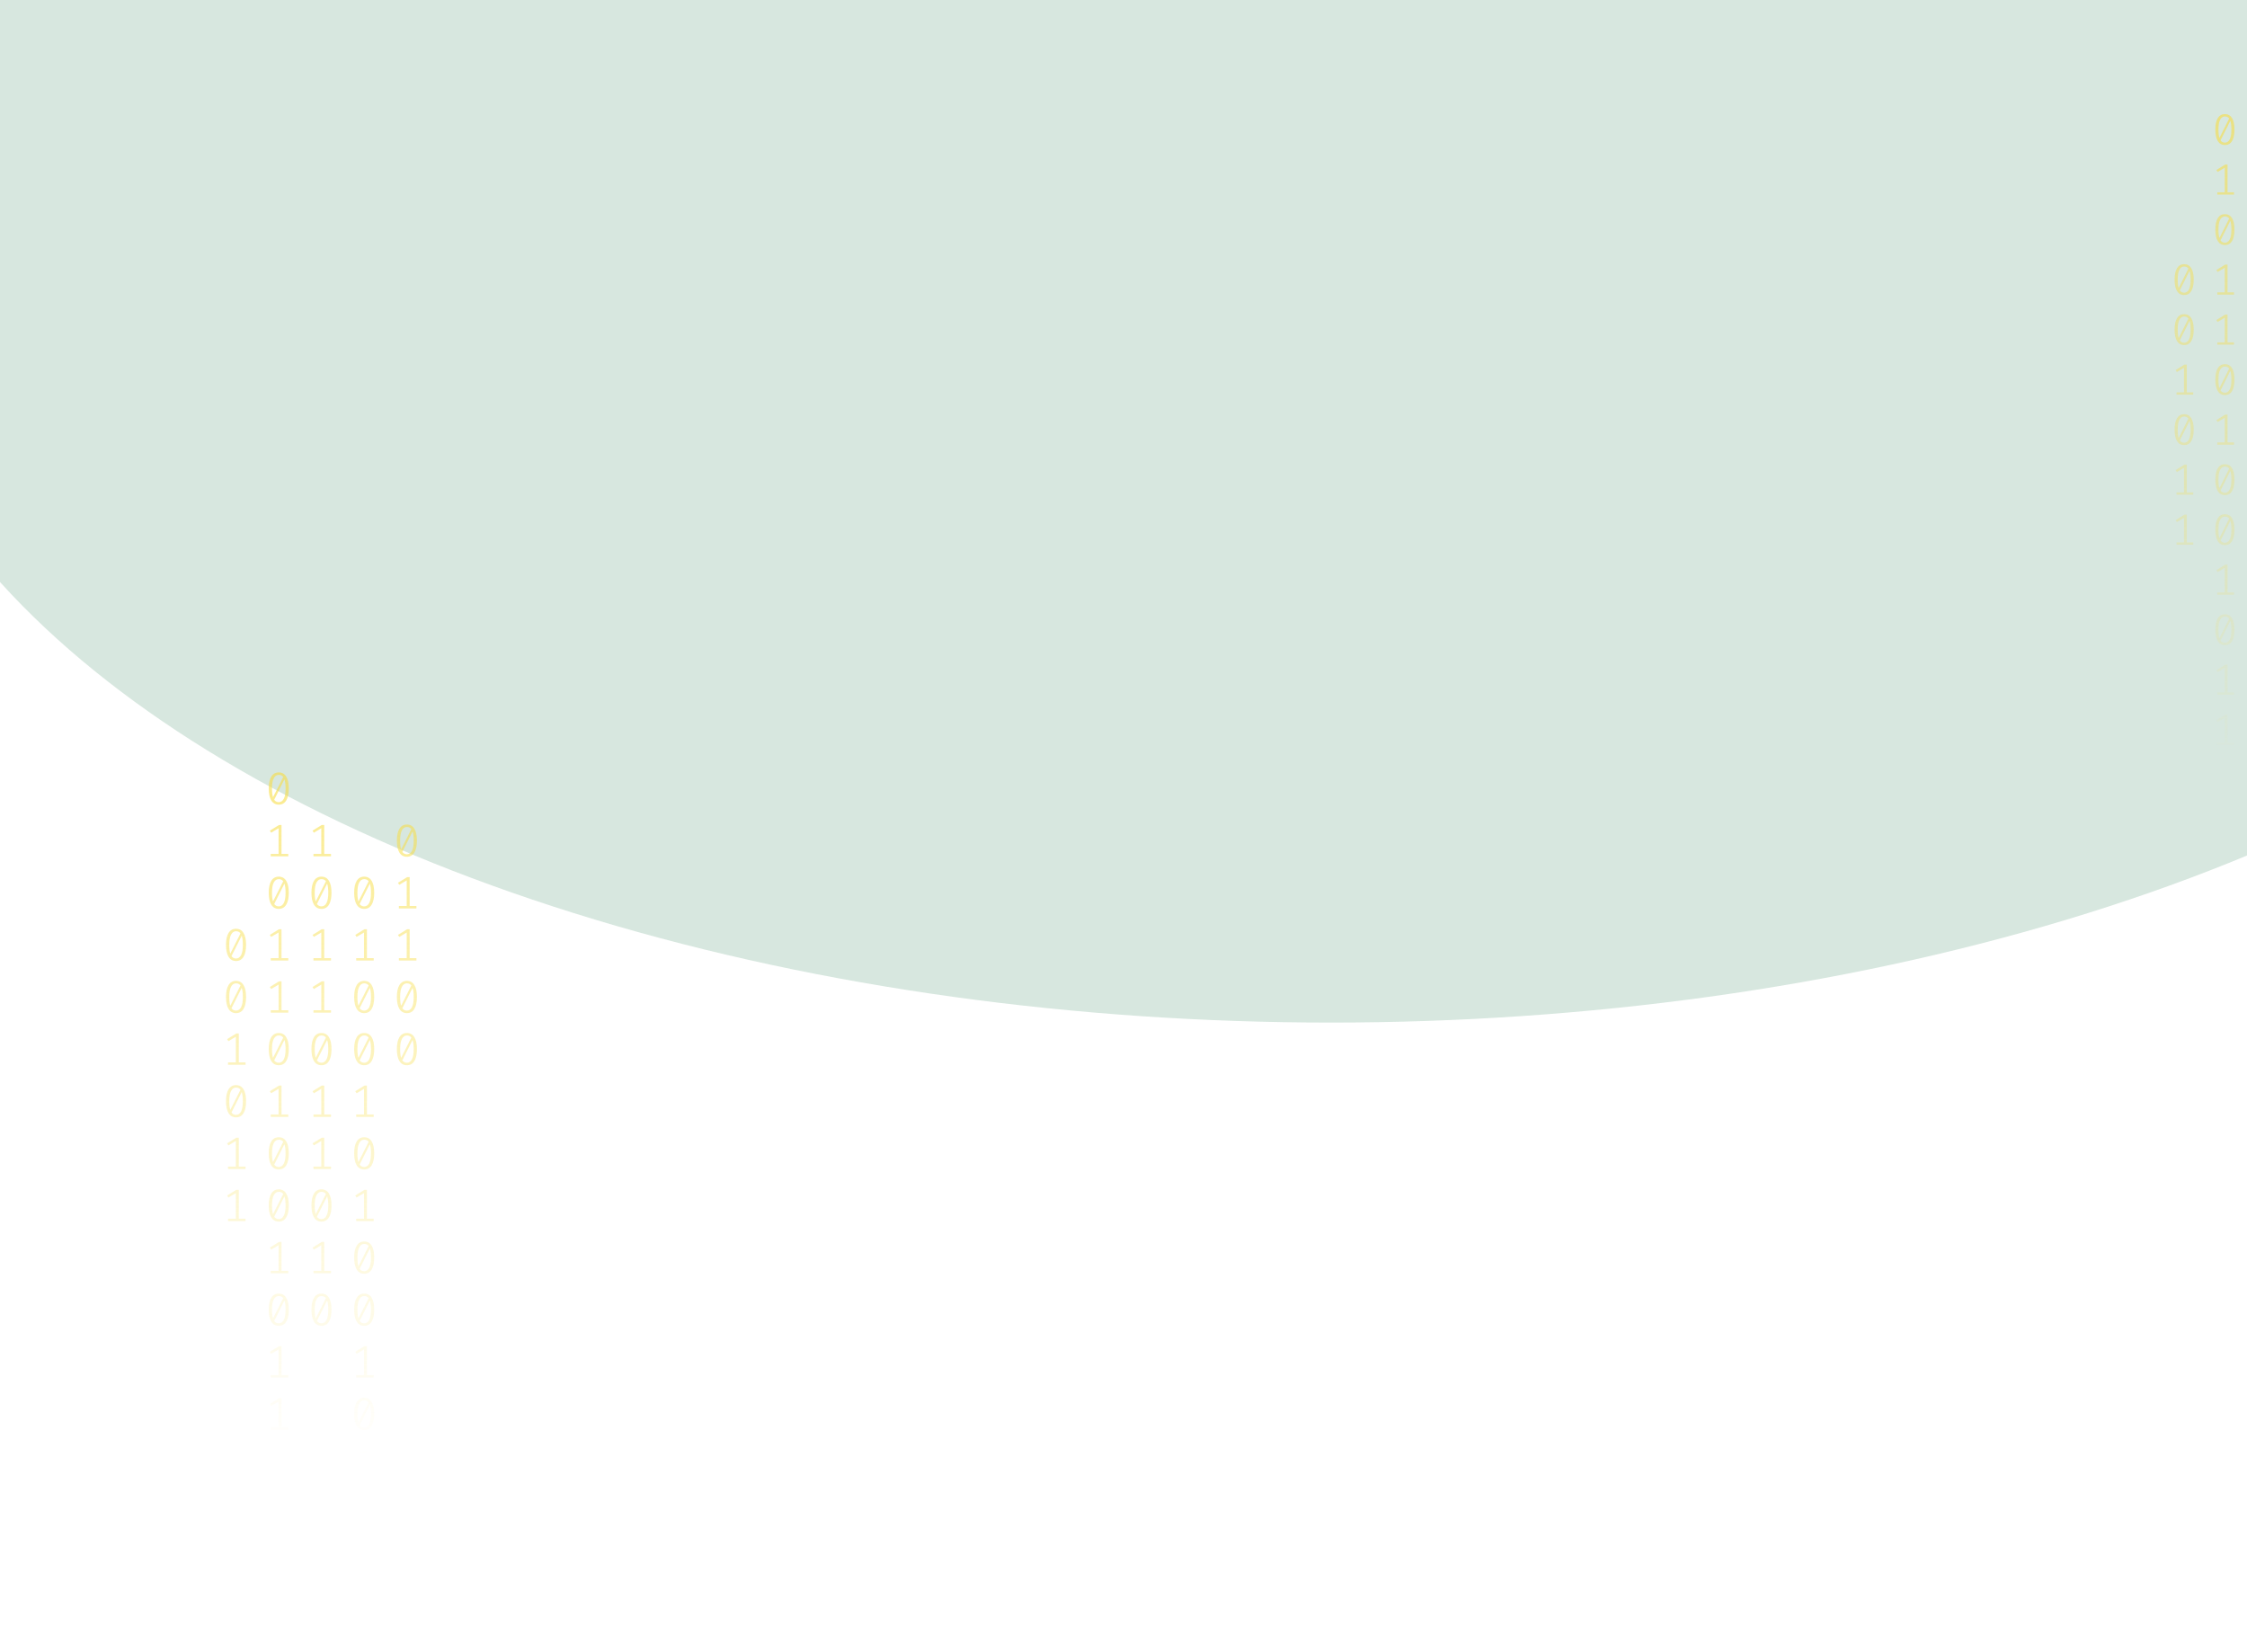 <svg width="1024" height="753" viewBox="0 0 1024 753" fill="none" xmlns="http://www.w3.org/2000/svg">
<g opacity="0.2" filter="url(#filter0_f_175_198)">
<ellipse cx="606.5" cy="116" rx="670.5" ry="350" fill="#35875D"/>
</g>
<path d="M127.035 352C128.53 352 129.662 352.63 130.431 353.891C131.213 355.138 131.605 356.953 131.605 359.336C131.605 361.719 131.213 363.541 130.431 364.802C129.662 366.063 128.53 366.693 127.035 366.693C125.554 366.693 124.422 366.063 123.639 364.802C122.856 363.541 122.465 361.719 122.465 359.336C122.465 356.967 122.856 355.152 123.639 353.891C124.422 352.63 125.554 352 127.035 352ZM123.953 359.336C123.953 361.026 124.107 362.35 124.415 363.306L129.068 354.099C128.579 353.448 127.901 353.122 127.035 353.122C126.071 353.122 125.316 353.635 124.771 354.66C124.226 355.672 123.953 357.23 123.953 359.336ZM127.035 365.55C128.013 365.55 128.775 365.044 129.32 364.033C129.865 363.008 130.137 361.442 130.137 359.336C130.137 357.549 129.963 356.163 129.613 355.18L124.96 364.469C125.463 365.19 126.154 365.55 127.035 365.55Z" fill="url(#paint0_linear_175_198)" fill-opacity="0.6"/>
<path d="M128.293 389.135H131.374V390.236H123.387V389.135H126.951V377.455L123.555 379.471L122.968 378.536L127.161 375.959H128.293V389.135Z" fill="url(#paint1_linear_175_198)" fill-opacity="0.6"/>
<path d="M127.035 399.502C128.53 399.502 129.662 400.133 130.431 401.393C131.213 402.64 131.605 404.455 131.605 406.838C131.605 409.221 131.213 411.043 130.431 412.304C129.662 413.565 128.53 414.195 127.035 414.195C125.554 414.195 124.422 413.565 123.639 412.304C122.856 411.043 122.465 409.221 122.465 406.838C122.465 404.469 122.856 402.654 123.639 401.393C124.422 400.133 125.554 399.502 127.035 399.502ZM123.953 406.838C123.953 408.529 124.107 409.852 124.415 410.808L129.068 401.601C128.579 400.95 127.901 400.624 127.035 400.624C126.071 400.624 125.316 401.137 124.771 402.162C124.226 403.174 123.953 404.732 123.953 406.838ZM127.035 413.052C128.013 413.052 128.775 412.546 129.32 411.535C129.865 410.51 130.137 408.944 130.137 406.838C130.137 405.051 129.963 403.665 129.613 402.682L124.96 411.971C125.463 412.692 126.154 413.052 127.035 413.052Z" fill="url(#paint2_linear_175_198)" fill-opacity="0.6"/>
<path d="M128.293 436.637H131.374V437.738H123.387V436.637H126.951V424.957L123.555 426.973L122.968 426.038L127.161 423.461H128.293V436.637Z" fill="url(#paint3_linear_175_198)" fill-opacity="0.6"/>
<path d="M128.293 460.388H131.374V461.489H123.387V460.388H126.951V448.708L123.555 450.724L122.968 449.789L127.161 447.212H128.293V460.388Z" fill="url(#paint4_linear_175_198)" fill-opacity="0.6"/>
<path d="M127.035 470.755C128.53 470.755 129.662 471.386 130.431 472.646C131.213 473.893 131.605 475.708 131.605 478.091C131.605 480.474 131.213 482.296 130.431 483.557C129.662 484.818 128.53 485.448 127.035 485.448C125.554 485.448 124.422 484.818 123.639 483.557C122.856 482.296 122.465 480.474 122.465 478.091C122.465 475.722 122.856 473.907 123.639 472.646C124.422 471.386 125.554 470.755 127.035 470.755ZM123.953 478.091C123.953 479.782 124.107 481.105 124.415 482.061L129.068 472.854C128.579 472.203 127.901 471.878 127.035 471.878C126.071 471.878 125.316 472.39 124.771 473.415C124.226 474.427 123.953 475.985 123.953 478.091ZM127.035 484.305C128.013 484.305 128.775 483.8 129.32 482.788C129.865 481.763 130.137 480.197 130.137 478.091C130.137 476.304 129.963 474.919 129.613 473.935L124.96 483.225C125.463 483.945 126.154 484.305 127.035 484.305Z" fill="url(#paint5_linear_175_198)" fill-opacity="0.6"/>
<path d="M128.293 507.89H131.374V508.992H123.387V507.89H126.951V496.21L123.555 498.226L122.968 497.291L127.161 494.714H128.293V507.89Z" fill="url(#paint6_linear_175_198)" fill-opacity="0.6"/>
<path d="M127.035 518.257C128.53 518.257 129.662 518.888 130.431 520.149C131.213 521.396 131.605 523.211 131.605 525.594C131.605 527.977 131.213 529.798 130.431 531.059C129.662 532.32 128.53 532.95 127.035 532.95C125.554 532.95 124.422 532.32 123.639 531.059C122.856 529.798 122.465 527.977 122.465 525.594C122.465 523.224 122.856 521.409 123.639 520.149C124.422 518.888 125.554 518.257 127.035 518.257ZM123.953 525.594C123.953 527.284 124.107 528.607 124.415 529.563L129.068 520.356C128.579 519.705 127.901 519.38 127.035 519.38C126.071 519.38 125.316 519.892 124.771 520.918C124.226 521.929 123.953 523.488 123.953 525.594ZM127.035 531.807C128.013 531.807 128.775 531.302 129.32 530.29C129.865 529.265 130.137 527.699 130.137 525.594C130.137 523.806 129.963 522.421 129.613 521.437L124.96 530.727C125.463 531.447 126.154 531.807 127.035 531.807Z" fill="url(#paint7_linear_175_198)" fill-opacity="0.6"/>
<path d="M127.035 542.008C128.53 542.008 129.662 542.639 130.431 543.9C131.213 545.147 131.605 546.962 131.605 549.345C131.605 551.728 131.213 553.549 130.431 554.81C129.662 556.071 128.53 556.701 127.035 556.701C125.554 556.701 124.422 556.071 123.639 554.81C122.856 553.549 122.465 551.728 122.465 549.345C122.465 546.975 122.856 545.16 123.639 543.9C124.422 542.639 125.554 542.008 127.035 542.008ZM123.953 549.345C123.953 551.035 124.107 552.358 124.415 553.314L129.068 544.107C128.579 543.456 127.901 543.131 127.035 543.131C126.071 543.131 125.316 543.643 124.771 544.669C124.226 545.68 123.953 547.239 123.953 549.345ZM127.035 555.558C128.013 555.558 128.775 555.053 129.32 554.041C129.865 553.016 130.137 551.451 130.137 549.345C130.137 547.557 129.963 546.172 129.613 545.188L124.96 554.478C125.463 555.198 126.154 555.558 127.035 555.558Z" fill="url(#paint8_linear_175_198)" fill-opacity="0.6"/>
<path d="M128.293 579.143H131.374V580.245H123.387V579.143H126.951V567.464L123.555 569.48L122.968 568.544L127.161 565.967H128.293V579.143Z" fill="url(#paint9_linear_175_198)" fill-opacity="0.6"/>
<path d="M127.035 589.511C128.53 589.511 129.662 590.141 130.431 591.402C131.213 592.649 131.605 594.464 131.605 596.847C131.605 599.23 131.213 601.052 130.431 602.312C129.662 603.573 128.53 604.204 127.035 604.204C125.554 604.204 124.422 603.573 123.639 602.312C122.856 601.052 122.465 599.23 122.465 596.847C122.465 594.478 122.856 592.663 123.639 591.402C124.422 590.141 125.554 589.511 127.035 589.511ZM123.953 596.847C123.953 598.537 124.107 599.86 124.415 600.816L129.068 591.61C128.579 590.958 127.901 590.633 127.035 590.633C126.071 590.633 125.316 591.145 124.771 592.171C124.226 593.182 123.953 594.741 123.953 596.847ZM127.035 603.061C128.013 603.061 128.775 602.555 129.32 601.543C129.865 600.518 130.137 598.953 130.137 596.847C130.137 595.059 129.963 593.674 129.613 592.69L124.96 601.98C125.463 602.7 126.154 603.061 127.035 603.061Z" fill="url(#paint10_linear_175_198)" fill-opacity="0.6"/>
<path d="M128.293 626.645H131.374V627.747H123.387V626.645H126.951V614.966L123.555 616.982L122.968 616.046L127.161 613.469H128.293V626.645Z" fill="url(#paint11_linear_175_198)" fill-opacity="0.6"/>
<path d="M128.293 650.396H131.374V651.498H123.387V650.396H126.951V638.717L123.555 640.733L122.968 639.798L127.161 637.221H128.293V650.396Z" fill="url(#paint12_linear_175_198)" fill-opacity="0.6"/>
<path d="M165.965 399.502C167.46 399.502 168.592 400.133 169.361 401.393C170.144 402.64 170.535 404.455 170.535 406.838C170.535 409.221 170.144 411.043 169.361 412.304C168.592 413.565 167.46 414.195 165.965 414.195C164.484 414.195 163.352 413.565 162.569 412.304C161.787 411.043 161.395 409.221 161.395 406.838C161.395 404.469 161.787 402.654 162.569 401.393C163.352 400.133 164.484 399.502 165.965 399.502ZM162.884 406.838C162.884 408.529 163.037 409.852 163.345 410.808L167.998 401.601C167.509 400.95 166.832 400.624 165.965 400.624C165.001 400.624 164.246 401.137 163.701 402.162C163.156 403.174 162.884 404.732 162.884 406.838ZM165.965 413.052C166.943 413.052 167.705 412.546 168.25 411.535C168.795 410.51 169.068 408.944 169.068 406.838C169.068 405.051 168.893 403.665 168.543 402.682L163.89 411.971C164.393 412.692 165.085 413.052 165.965 413.052Z" fill="url(#paint13_linear_175_198)" fill-opacity="0.6"/>
<path d="M167.223 436.637H170.304V437.738H162.318V436.637H165.881V424.957L162.485 426.973L161.898 426.038L166.091 423.461H167.223V436.637Z" fill="url(#paint14_linear_175_198)" fill-opacity="0.6"/>
<path d="M165.965 447.004C167.46 447.004 168.592 447.635 169.361 448.895C170.144 450.142 170.535 451.957 170.535 454.34C170.535 456.723 170.144 458.545 169.361 459.806C168.592 461.067 167.46 461.697 165.965 461.697C164.484 461.697 163.352 461.067 162.569 459.806C161.787 458.545 161.395 456.723 161.395 454.34C161.395 451.971 161.787 450.156 162.569 448.895C163.352 447.635 164.484 447.004 165.965 447.004ZM162.884 454.34C162.884 456.031 163.037 457.354 163.345 458.31L167.998 449.103C167.509 448.452 166.832 448.126 165.965 448.126C165.001 448.126 164.246 448.639 163.701 449.664C163.156 450.676 162.884 452.234 162.884 454.34ZM165.965 460.554C166.943 460.554 167.705 460.049 168.25 459.037C168.795 458.012 169.068 456.446 169.068 454.34C169.068 452.553 168.893 451.168 168.543 450.184L163.89 459.474C164.393 460.194 165.085 460.554 165.965 460.554Z" fill="url(#paint15_linear_175_198)" fill-opacity="0.6"/>
<path d="M165.965 470.755C167.46 470.755 168.592 471.386 169.361 472.646C170.144 473.893 170.535 475.708 170.535 478.091C170.535 480.474 170.144 482.296 169.361 483.557C168.592 484.818 167.46 485.448 165.965 485.448C164.484 485.448 163.352 484.818 162.569 483.557C161.787 482.296 161.395 480.474 161.395 478.091C161.395 475.722 161.787 473.907 162.569 472.646C163.352 471.386 164.484 470.755 165.965 470.755ZM162.884 478.091C162.884 479.782 163.037 481.105 163.345 482.061L167.998 472.854C167.509 472.203 166.832 471.878 165.965 471.878C165.001 471.878 164.246 472.39 163.701 473.415C163.156 474.427 162.884 475.985 162.884 478.091ZM165.965 484.305C166.943 484.305 167.705 483.8 168.25 482.788C168.795 481.763 169.068 480.197 169.068 478.091C169.068 476.304 168.893 474.919 168.543 473.935L163.89 483.225C164.393 483.945 165.085 484.305 165.965 484.305Z" fill="url(#paint16_linear_175_198)" fill-opacity="0.6"/>
<path d="M167.223 507.89H170.304V508.992H162.318V507.89H165.881V496.21L162.485 498.226L161.898 497.291L166.091 494.714H167.223V507.89Z" fill="url(#paint17_linear_175_198)" fill-opacity="0.6"/>
<path d="M165.965 518.257C167.46 518.257 168.592 518.888 169.361 520.149C170.144 521.396 170.535 523.211 170.535 525.594C170.535 527.977 170.144 529.798 169.361 531.059C168.592 532.32 167.46 532.95 165.965 532.95C164.484 532.95 163.352 532.32 162.569 531.059C161.787 529.798 161.395 527.977 161.395 525.594C161.395 523.224 161.787 521.409 162.569 520.149C163.352 518.888 164.484 518.257 165.965 518.257ZM162.884 525.594C162.884 527.284 163.037 528.607 163.345 529.563L167.998 520.356C167.509 519.705 166.832 519.38 165.965 519.38C165.001 519.38 164.246 519.892 163.701 520.918C163.156 521.929 162.884 523.488 162.884 525.594ZM165.965 531.807C166.943 531.807 167.705 531.302 168.25 530.29C168.795 529.265 169.068 527.699 169.068 525.594C169.068 523.806 168.893 522.421 168.543 521.437L163.89 530.727C164.393 531.447 165.085 531.807 165.965 531.807Z" fill="url(#paint18_linear_175_198)" fill-opacity="0.6"/>
<path d="M167.223 555.392H170.304V556.494H162.318V555.392H165.881V543.713L162.485 545.728L161.898 544.793L166.091 542.216H167.223V555.392Z" fill="url(#paint19_linear_175_198)" fill-opacity="0.6"/>
<path d="M165.965 565.76C167.46 565.76 168.592 566.39 169.361 567.651C170.144 568.898 170.535 570.713 170.535 573.096C170.535 575.479 170.144 577.301 169.361 578.561C168.592 579.822 167.46 580.453 165.965 580.453C164.484 580.453 163.352 579.822 162.569 578.561C161.787 577.301 161.395 575.479 161.395 573.096C161.395 570.726 161.787 568.911 162.569 567.651C163.352 566.39 164.484 565.76 165.965 565.76ZM162.884 573.096C162.884 574.786 163.037 576.109 163.345 577.065L167.998 567.859C167.509 567.207 166.832 566.882 165.965 566.882C165.001 566.882 164.246 567.394 163.701 568.42C163.156 569.431 162.884 570.99 162.884 573.096ZM165.965 579.31C166.943 579.31 167.705 578.804 168.25 577.792C168.795 576.767 169.068 575.202 169.068 573.096C169.068 571.308 168.893 569.923 168.543 568.939L163.89 578.229C164.393 578.949 165.085 579.31 165.965 579.31Z" fill="url(#paint20_linear_175_198)" fill-opacity="0.6"/>
<path d="M165.965 589.511C167.46 589.511 168.592 590.141 169.361 591.402C170.144 592.649 170.535 594.464 170.535 596.847C170.535 599.23 170.144 601.052 169.361 602.312C168.592 603.573 167.46 604.204 165.965 604.204C164.484 604.204 163.352 603.573 162.569 602.312C161.787 601.052 161.395 599.23 161.395 596.847C161.395 594.478 161.787 592.663 162.569 591.402C163.352 590.141 164.484 589.511 165.965 589.511ZM162.884 596.847C162.884 598.537 163.037 599.86 163.345 600.816L167.998 591.61C167.509 590.958 166.832 590.633 165.965 590.633C165.001 590.633 164.246 591.145 163.701 592.171C163.156 593.182 162.884 594.741 162.884 596.847ZM165.965 603.061C166.943 603.061 167.705 602.555 168.25 601.543C168.795 600.518 169.068 598.953 169.068 596.847C169.068 595.059 168.893 593.674 168.543 592.69L163.89 601.98C164.393 602.7 165.085 603.061 165.965 603.061Z" fill="url(#paint21_linear_175_198)" fill-opacity="0.6"/>
<path d="M167.223 626.645H170.304V627.747H162.318V626.645H165.881V614.966L162.485 616.982L161.898 616.046L166.091 613.469H167.223V626.645Z" fill="url(#paint22_linear_175_198)" fill-opacity="0.6"/>
<path d="M165.965 637.013C167.46 637.013 168.592 637.643 169.361 638.904C170.144 640.151 170.535 641.966 170.535 644.349C170.535 646.732 170.144 648.554 169.361 649.815C168.592 651.075 167.46 651.706 165.965 651.706C164.484 651.706 163.352 651.075 162.569 649.815C161.787 648.554 161.395 646.732 161.395 644.349C161.395 641.98 161.787 640.165 162.569 638.904C163.352 637.643 164.484 637.013 165.965 637.013ZM162.884 644.349C162.884 646.039 163.037 647.362 163.345 648.318L167.998 639.112C167.509 638.461 166.832 638.135 165.965 638.135C165.001 638.135 164.246 638.648 163.701 639.673C163.156 640.684 162.884 642.243 162.884 644.349ZM165.965 650.563C166.943 650.563 167.705 650.057 168.25 649.046C168.795 648.02 169.068 646.455 169.068 644.349C169.068 642.562 168.893 641.176 168.543 640.192L163.89 649.482C164.393 650.202 165.085 650.563 165.965 650.563Z" fill="url(#paint23_linear_175_198)" fill-opacity="0.6"/>
<path d="M167.223 674.148H170.304V675.249H162.318V674.148H165.881V662.468L162.485 664.484L161.898 663.549L166.091 660.972H167.223V674.148Z" fill="url(#paint24_linear_175_198)" fill-opacity="0.6"/>
<path d="M167.223 697.899H170.304V699H162.318V697.899H165.881V686.219L162.485 688.235L161.898 687.3L166.091 684.723H167.223V697.899Z" fill="url(#paint25_linear_175_198)" fill-opacity="0.6"/>
<path d="M107.57 423.253C109.065 423.253 110.197 423.884 110.966 425.144C111.748 426.391 112.14 428.206 112.14 430.589C112.14 432.972 111.748 434.794 110.966 436.055C110.197 437.316 109.065 437.946 107.57 437.946C106.088 437.946 104.956 437.316 104.174 436.055C103.391 434.794 103 432.972 103 430.589C103 428.22 103.391 426.405 104.174 425.144C104.956 423.884 106.088 423.253 107.57 423.253ZM104.488 430.589C104.488 432.28 104.642 433.603 104.95 434.559L109.603 425.352C109.114 424.701 108.436 424.375 107.57 424.375C106.606 424.375 105.851 424.888 105.306 425.913C104.761 426.925 104.488 428.483 104.488 430.589ZM107.57 436.803C108.548 436.803 109.31 436.297 109.855 435.286C110.4 434.261 110.672 432.695 110.672 430.589C110.672 428.802 110.498 427.417 110.148 426.433L105.495 435.722C105.998 436.443 106.689 436.803 107.57 436.803Z" fill="url(#paint26_linear_175_198)" fill-opacity="0.6"/>
<path d="M107.57 447.004C109.065 447.004 110.197 447.635 110.966 448.895C111.748 450.142 112.14 451.957 112.14 454.34C112.14 456.723 111.748 458.545 110.966 459.806C110.197 461.067 109.065 461.697 107.57 461.697C106.088 461.697 104.956 461.067 104.174 459.806C103.391 458.545 103 456.723 103 454.34C103 451.971 103.391 450.156 104.174 448.895C104.956 447.635 106.088 447.004 107.57 447.004ZM104.488 454.34C104.488 456.031 104.642 457.354 104.95 458.31L109.603 449.103C109.114 448.452 108.436 448.126 107.57 448.126C106.606 448.126 105.851 448.639 105.306 449.664C104.761 450.676 104.488 452.234 104.488 454.34ZM107.57 460.554C108.548 460.554 109.31 460.049 109.855 459.037C110.4 458.012 110.672 456.446 110.672 454.34C110.672 452.553 110.498 451.168 110.148 450.184L105.495 459.474C105.998 460.194 106.689 460.554 107.57 460.554Z" fill="url(#paint27_linear_175_198)" fill-opacity="0.6"/>
<path d="M108.828 484.139H111.909V485.24H103.922V484.139H107.486V472.459L104.09 474.475L103.503 473.54L107.696 470.963H108.828V484.139Z" fill="url(#paint28_linear_175_198)" fill-opacity="0.6"/>
<path d="M107.57 494.506C109.065 494.506 110.197 495.137 110.966 496.398C111.748 497.644 112.14 499.459 112.14 501.842C112.14 504.225 111.748 506.047 110.966 507.308C110.197 508.569 109.065 509.199 107.57 509.199C106.088 509.199 104.956 508.569 104.174 507.308C103.391 506.047 103 504.225 103 501.842C103 499.473 103.391 497.658 104.174 496.398C104.956 495.137 106.088 494.506 107.57 494.506ZM104.488 501.842C104.488 503.533 104.642 504.856 104.95 505.812L109.603 496.605C109.114 495.954 108.436 495.629 107.57 495.629C106.606 495.629 105.851 496.141 105.306 497.166C104.761 498.178 104.488 499.737 104.488 501.842ZM107.57 508.056C108.548 508.056 109.31 507.551 109.855 506.539C110.4 505.514 110.672 503.948 110.672 501.842C110.672 500.055 110.498 498.67 110.148 497.686L105.495 506.976C105.998 507.696 106.689 508.056 107.57 508.056Z" fill="url(#paint29_linear_175_198)" fill-opacity="0.6"/>
<path d="M108.828 531.641H111.909V532.743H103.922V531.641H107.486V519.962L104.09 521.977L103.503 521.042L107.696 518.465H108.828V531.641Z" fill="url(#paint30_linear_175_198)" fill-opacity="0.6"/>
<path d="M108.828 555.392H111.909V556.494H103.922V555.392H107.486V543.713L104.09 545.728L103.503 544.793L107.696 542.216H108.828V555.392Z" fill="url(#paint31_linear_175_198)" fill-opacity="0.6"/>
<path d="M147.758 389.135H150.839V390.236H142.853V389.135H146.416V377.455L143.02 379.471L142.433 378.536L146.626 375.959H147.758V389.135Z" fill="url(#paint32_linear_175_198)" fill-opacity="0.6"/>
<path d="M146.5 399.502C147.995 399.502 149.127 400.133 149.896 401.393C150.679 402.64 151.07 404.455 151.07 406.838C151.07 409.221 150.679 411.043 149.896 412.304C149.127 413.565 147.995 414.195 146.5 414.195C145.019 414.195 143.887 413.565 143.104 412.304C142.321 411.043 141.93 409.221 141.93 406.838C141.93 404.469 142.321 402.654 143.104 401.393C143.887 400.133 145.019 399.502 146.5 399.502ZM143.419 406.838C143.419 408.529 143.572 409.852 143.88 410.808L148.533 401.601C148.044 400.95 147.366 400.624 146.5 400.624C145.536 400.624 144.781 401.137 144.236 402.162C143.691 403.174 143.419 404.732 143.419 406.838ZM146.5 413.052C147.478 413.052 148.24 412.546 148.785 411.535C149.33 410.51 149.602 408.944 149.602 406.838C149.602 405.051 149.428 403.665 149.078 402.682L144.425 411.971C144.928 412.692 145.62 413.052 146.5 413.052Z" fill="url(#paint33_linear_175_198)" fill-opacity="0.6"/>
<path d="M147.758 436.637H150.839V437.738H142.853V436.637H146.416V424.957L143.02 426.973L142.433 426.038L146.626 423.461H147.758V436.637Z" fill="url(#paint34_linear_175_198)" fill-opacity="0.6"/>
<path d="M147.758 460.388H150.839V461.489H142.853V460.388H146.416V448.708L143.02 450.724L142.433 449.789L146.626 447.212H147.758V460.388Z" fill="url(#paint35_linear_175_198)" fill-opacity="0.6"/>
<path d="M146.5 470.755C147.995 470.755 149.127 471.386 149.896 472.646C150.679 473.893 151.07 475.708 151.07 478.091C151.07 480.474 150.679 482.296 149.896 483.557C149.127 484.818 147.995 485.448 146.5 485.448C145.019 485.448 143.887 484.818 143.104 483.557C142.321 482.296 141.93 480.474 141.93 478.091C141.93 475.722 142.321 473.907 143.104 472.646C143.887 471.386 145.019 470.755 146.5 470.755ZM143.419 478.091C143.419 479.782 143.572 481.105 143.88 482.061L148.533 472.854C148.044 472.203 147.366 471.878 146.5 471.878C145.536 471.878 144.781 472.39 144.236 473.415C143.691 474.427 143.419 475.985 143.419 478.091ZM146.5 484.305C147.478 484.305 148.24 483.8 148.785 482.788C149.33 481.763 149.602 480.197 149.602 478.091C149.602 476.304 149.428 474.919 149.078 473.935L144.425 483.225C144.928 483.945 145.62 484.305 146.5 484.305Z" fill="url(#paint36_linear_175_198)" fill-opacity="0.6"/>
<path d="M147.758 507.89H150.839V508.992H142.853V507.89H146.416V496.21L143.02 498.226L142.433 497.291L146.626 494.714H147.758V507.89Z" fill="url(#paint37_linear_175_198)" fill-opacity="0.6"/>
<path d="M147.758 531.641H150.839V532.743H142.853V531.641H146.416V519.962L143.02 521.977L142.433 521.042L146.626 518.465H147.758V531.641Z" fill="url(#paint38_linear_175_198)" fill-opacity="0.6"/>
<path d="M146.5 542.008C147.995 542.008 149.127 542.639 149.896 543.9C150.679 545.147 151.07 546.962 151.07 549.345C151.07 551.728 150.679 553.549 149.896 554.81C149.127 556.071 147.995 556.701 146.5 556.701C145.019 556.701 143.887 556.071 143.104 554.81C142.321 553.549 141.93 551.728 141.93 549.345C141.93 546.975 142.321 545.16 143.104 543.9C143.887 542.639 145.019 542.008 146.5 542.008ZM143.419 549.345C143.419 551.035 143.572 552.358 143.88 553.314L148.533 544.107C148.044 543.456 147.366 543.131 146.5 543.131C145.536 543.131 144.781 543.643 144.236 544.669C143.691 545.68 143.419 547.239 143.419 549.345ZM146.5 555.558C147.478 555.558 148.24 555.053 148.785 554.041C149.33 553.016 149.602 551.451 149.602 549.345C149.602 547.557 149.428 546.172 149.078 545.188L144.425 554.478C144.928 555.198 145.62 555.558 146.5 555.558Z" fill="url(#paint39_linear_175_198)" fill-opacity="0.6"/>
<path d="M147.758 579.143H150.839V580.245H142.853V579.143H146.416V567.464L143.02 569.48L142.433 568.544L146.626 565.967H147.758V579.143Z" fill="url(#paint40_linear_175_198)" fill-opacity="0.6"/>
<path d="M146.5 589.511C147.995 589.511 149.127 590.141 149.896 591.402C150.679 592.649 151.07 594.464 151.07 596.847C151.07 599.23 150.679 601.052 149.896 602.312C149.127 603.573 147.995 604.204 146.5 604.204C145.019 604.204 143.887 603.573 143.104 602.312C142.321 601.052 141.93 599.23 141.93 596.847C141.93 594.478 142.321 592.663 143.104 591.402C143.887 590.141 145.019 589.511 146.5 589.511ZM143.419 596.847C143.419 598.537 143.572 599.86 143.88 600.816L148.533 591.61C148.044 590.958 147.366 590.633 146.5 590.633C145.536 590.633 144.781 591.145 144.236 592.171C143.691 593.182 143.419 594.741 143.419 596.847ZM146.5 603.061C147.478 603.061 148.24 602.555 148.785 601.543C149.33 600.518 149.602 598.953 149.602 596.847C149.602 595.059 149.428 593.674 149.078 592.69L144.425 601.98C144.928 602.7 145.62 603.061 146.5 603.061Z" fill="url(#paint41_linear_175_198)" fill-opacity="0.6"/>
<path d="M185.43 375.751C186.926 375.751 188.057 376.381 188.826 377.642C189.609 378.889 190 380.704 190 383.087C190 385.47 189.609 387.292 188.826 388.553C188.057 389.814 186.926 390.444 185.43 390.444C183.949 390.444 182.817 389.814 182.034 388.553C181.252 387.292 180.86 385.47 180.86 383.087C180.86 380.718 181.252 378.903 182.034 377.642C182.817 376.381 183.949 375.751 185.43 375.751ZM182.349 383.087C182.349 384.777 182.502 386.101 182.81 387.057L187.464 377.85C186.974 377.199 186.297 376.873 185.43 376.873C184.466 376.873 183.711 377.386 183.166 378.411C182.621 379.423 182.349 380.981 182.349 383.087ZM185.43 389.301C186.408 389.301 187.17 388.795 187.715 387.784C188.26 386.759 188.533 385.193 188.533 383.087C188.533 381.3 188.358 379.914 188.009 378.931L183.355 388.22C183.858 388.941 184.55 389.301 185.43 389.301Z" fill="url(#paint42_linear_175_198)" fill-opacity="0.6"/>
<path d="M186.688 412.886H189.769V413.987H181.783V412.886H185.346V401.206L181.95 403.222L181.363 402.287L185.556 399.71H186.688V412.886Z" fill="url(#paint43_linear_175_198)" fill-opacity="0.6"/>
<path d="M186.688 436.637H189.769V437.738H181.783V436.637H185.346V424.957L181.95 426.973L181.363 426.038L185.556 423.461H186.688V436.637Z" fill="url(#paint44_linear_175_198)" fill-opacity="0.6"/>
<path d="M185.43 447.004C186.926 447.004 188.057 447.635 188.826 448.895C189.609 450.142 190 451.957 190 454.34C190 456.723 189.609 458.545 188.826 459.806C188.057 461.067 186.926 461.697 185.43 461.697C183.949 461.697 182.817 461.067 182.034 459.806C181.252 458.545 180.86 456.723 180.86 454.34C180.86 451.971 181.252 450.156 182.034 448.895C182.817 447.635 183.949 447.004 185.43 447.004ZM182.349 454.34C182.349 456.031 182.502 457.354 182.81 458.31L187.464 449.103C186.974 448.452 186.297 448.126 185.43 448.126C184.466 448.126 183.711 448.639 183.166 449.664C182.621 450.676 182.349 452.234 182.349 454.34ZM185.43 460.554C186.408 460.554 187.17 460.049 187.715 459.037C188.26 458.012 188.533 456.446 188.533 454.34C188.533 452.553 188.358 451.168 188.009 450.184L183.355 459.474C183.858 460.194 184.55 460.554 185.43 460.554Z" fill="url(#paint45_linear_175_198)" fill-opacity="0.6"/>
<path d="M185.43 470.755C186.926 470.755 188.057 471.386 188.826 472.646C189.609 473.893 190 475.708 190 478.091C190 480.474 189.609 482.296 188.826 483.557C188.057 484.818 186.926 485.448 185.43 485.448C183.949 485.448 182.817 484.818 182.034 483.557C181.252 482.296 180.86 480.474 180.86 478.091C180.86 475.722 181.252 473.907 182.034 472.646C182.817 471.386 183.949 470.755 185.43 470.755ZM182.349 478.091C182.349 479.782 182.502 481.105 182.81 482.061L187.464 472.854C186.974 472.203 186.297 471.878 185.43 471.878C184.466 471.878 183.711 472.39 183.166 473.415C182.621 474.427 182.349 475.985 182.349 478.091ZM185.43 484.305C186.408 484.305 187.17 483.8 187.715 482.788C188.26 481.763 188.533 480.197 188.533 478.091C188.533 476.304 188.358 474.919 188.009 473.935L183.355 483.225C183.858 483.945 184.55 484.305 185.43 484.305Z" fill="url(#paint46_linear_175_198)" fill-opacity="0.6"/>
<g opacity="0.6">
<path d="M1013.93 52C1015.36 52 1016.44 52.605 1017.17 53.815C1017.92 55.011 1018.29 56.753 1018.29 59.04C1018.29 61.327 1017.92 63.075 1017.17 64.285C1016.44 65.495 1015.36 66.1 1013.93 66.1C1012.52 66.1 1011.44 65.495 1010.69 64.285C1009.94 63.075 1009.57 61.327 1009.57 59.04C1009.57 56.767 1009.94 55.025 1010.69 53.815C1011.44 52.605 1012.52 52 1013.93 52ZM1010.99 59.04C1010.99 60.662 1011.14 61.932 1011.43 62.849L1015.87 54.014C1015.4 53.389 1014.76 53.077 1013.93 53.077C1013.01 53.077 1012.29 53.569 1011.77 54.553C1011.25 55.523 1010.99 57.019 1010.99 59.04ZM1013.93 65.003C1014.86 65.003 1015.59 64.518 1016.11 63.547C1016.63 62.563 1016.89 61.061 1016.89 59.04C1016.89 57.325 1016.72 55.995 1016.39 55.051L1011.95 63.966C1012.43 64.658 1013.09 65.003 1013.93 65.003Z" fill="url(#paint47_linear_175_198)"/>
<path d="M1015.13 87.636H1018.07V88.694H1010.45V87.636H1013.85V76.428L1010.61 78.363L1010.05 77.465L1014.05 74.992H1015.13V87.636Z" fill="url(#paint48_linear_175_198)"/>
<path d="M1013.93 97.586C1015.36 97.586 1016.44 98.191 1017.17 99.4C1017.92 100.597 1018.29 102.339 1018.29 104.626C1018.29 106.913 1017.92 108.661 1017.17 109.871C1016.44 111.081 1015.36 111.686 1013.93 111.686C1012.52 111.686 1011.44 111.081 1010.69 109.871C1009.94 108.661 1009.57 106.913 1009.57 104.626C1009.57 102.352 1009.94 100.61 1010.69 99.4C1011.44 98.191 1012.52 97.586 1013.93 97.586ZM1010.99 104.626C1010.99 106.248 1011.14 107.518 1011.43 108.435L1015.87 99.6C1015.4 98.975 1014.76 98.663 1013.93 98.663C1013.01 98.663 1012.29 99.154 1011.77 100.138C1011.25 101.109 1010.99 102.605 1010.99 104.626ZM1013.93 110.589C1014.86 110.589 1015.59 110.104 1016.11 109.133C1016.63 108.149 1016.89 106.647 1016.89 104.626C1016.89 102.911 1016.72 101.581 1016.39 100.637L1011.95 109.552C1012.43 110.243 1013.09 110.589 1013.93 110.589Z" fill="url(#paint49_linear_175_198)"/>
<path d="M1015.13 133.222H1018.07V134.279H1010.45V133.222H1013.85V122.014L1010.61 123.948L1010.05 123.051L1014.05 120.578H1015.13V133.222Z" fill="url(#paint50_linear_175_198)"/>
<path d="M1015.13 156.015H1018.07V157.072H1010.45V156.015H1013.85V144.807L1010.61 146.741L1010.05 145.844L1014.05 143.371H1015.13V156.015Z" fill="url(#paint51_linear_175_198)"/>
<path d="M1013.93 165.964C1015.36 165.964 1016.44 166.569 1017.17 167.779C1017.92 168.976 1018.29 170.717 1018.29 173.004C1018.29 175.291 1017.92 177.039 1017.17 178.249C1016.44 179.459 1015.36 180.064 1013.93 180.064C1012.52 180.064 1011.44 179.459 1010.69 178.249C1009.94 177.039 1009.57 175.291 1009.57 173.004C1009.57 170.731 1009.94 168.989 1010.69 167.779C1011.44 166.569 1012.52 165.964 1013.93 165.964ZM1010.99 173.004C1010.99 174.626 1011.14 175.896 1011.43 176.813L1015.87 167.978C1015.4 167.353 1014.76 167.041 1013.93 167.041C1013.01 167.041 1012.29 167.533 1011.77 168.517C1011.25 169.487 1010.99 170.983 1010.99 173.004ZM1013.93 178.967C1014.86 178.967 1015.59 178.482 1016.11 177.511C1016.63 176.528 1016.89 175.025 1016.89 173.004C1016.89 171.289 1016.72 169.959 1016.39 169.015L1011.95 177.93C1012.43 178.622 1013.09 178.967 1013.93 178.967Z" fill="url(#paint52_linear_175_198)"/>
<path d="M1015.13 201.601H1018.07V202.658H1010.45V201.601H1013.85V190.392L1010.61 192.327L1010.05 191.429L1014.05 188.956H1015.13V201.601Z" fill="url(#paint53_linear_175_198)"/>
<path d="M1013.93 211.55C1015.36 211.55 1016.44 212.155 1017.17 213.365C1017.92 214.561 1018.29 216.303 1018.29 218.59C1018.29 220.877 1017.92 222.625 1017.17 223.835C1016.44 225.045 1015.36 225.65 1013.93 225.65C1012.52 225.65 1011.44 225.045 1010.69 223.835C1009.94 222.625 1009.57 220.877 1009.57 218.59C1009.57 216.316 1009.94 214.574 1010.69 213.365C1011.44 212.155 1012.52 211.55 1013.93 211.55ZM1010.99 218.59C1010.99 220.212 1011.14 221.482 1011.43 222.399L1015.87 213.564C1015.4 212.939 1014.76 212.627 1013.93 212.627C1013.01 212.627 1012.29 213.119 1011.77 214.102C1011.25 215.073 1010.99 216.569 1010.99 218.59ZM1013.93 224.553C1014.86 224.553 1015.59 224.068 1016.11 223.097C1016.63 222.113 1016.89 220.611 1016.89 218.59C1016.89 216.875 1016.72 215.545 1016.39 214.601L1011.95 223.516C1012.43 224.207 1013.09 224.553 1013.93 224.553Z" fill="url(#paint54_linear_175_198)"/>
<path d="M1013.93 234.342C1015.36 234.342 1016.44 234.947 1017.17 236.157C1017.92 237.354 1018.29 239.096 1018.29 241.383C1018.29 243.669 1017.92 245.418 1017.17 246.628C1016.44 247.838 1015.36 248.443 1013.93 248.443C1012.52 248.443 1011.44 247.838 1010.69 246.628C1009.94 245.418 1009.57 243.669 1009.57 241.383C1009.57 239.109 1009.94 237.367 1010.69 236.157C1011.44 234.947 1012.52 234.342 1013.93 234.342ZM1010.99 241.383C1010.99 243.005 1011.14 244.274 1011.43 245.192L1015.87 236.357C1015.4 235.732 1014.76 235.419 1013.93 235.419C1013.01 235.419 1012.29 235.911 1011.77 236.895C1011.25 237.866 1010.99 239.362 1010.99 241.383ZM1013.93 247.346C1014.86 247.346 1015.59 246.86 1016.11 245.89C1016.63 244.906 1016.89 243.404 1016.89 241.383C1016.89 239.667 1016.72 238.338 1016.39 237.394L1011.95 246.309C1012.43 247 1013.09 247.346 1013.93 247.346Z" fill="url(#paint55_linear_175_198)"/>
<path d="M1015.13 269.979H1018.07V271.036H1010.45V269.979H1013.85V258.771L1010.61 260.705L1010.05 259.808L1014.05 257.335H1015.13V269.979Z" fill="url(#paint56_linear_175_198)"/>
<path d="M1013.93 279.928C1015.36 279.928 1016.44 280.533 1017.17 281.743C1017.92 282.94 1018.29 284.681 1018.29 286.968C1018.29 289.255 1017.92 291.003 1017.17 292.213C1016.44 293.423 1015.36 294.028 1013.93 294.028C1012.52 294.028 1011.44 293.423 1010.69 292.213C1009.94 291.003 1009.57 289.255 1009.57 286.968C1009.57 284.695 1009.94 282.953 1010.69 281.743C1011.44 280.533 1012.52 279.928 1013.93 279.928ZM1010.99 286.968C1010.99 288.59 1011.14 289.86 1011.43 290.777L1015.87 281.942C1015.4 281.317 1014.76 281.005 1013.93 281.005C1013.01 281.005 1012.29 281.497 1011.77 282.481C1011.25 283.451 1010.99 284.947 1010.99 286.968ZM1013.93 292.931C1014.86 292.931 1015.59 292.446 1016.11 291.475C1016.63 290.492 1016.89 288.989 1016.89 286.968C1016.89 285.253 1016.72 283.923 1016.39 282.979L1011.95 291.894C1012.43 292.586 1013.09 292.931 1013.93 292.931Z" fill="url(#paint57_linear_175_198)"/>
<path d="M1015.13 315.565H1018.07V316.622H1010.45V315.565H1013.85V304.356L1010.61 306.291L1010.05 305.393L1014.05 302.92H1015.13V315.565Z" fill="url(#paint58_linear_175_198)"/>
<path d="M1015.13 338.357H1018.07V339.414H1010.45V338.357H1013.85V327.149L1010.61 329.084L1010.05 328.186L1014.05 325.713H1015.13V338.357Z" fill="url(#paint59_linear_175_198)"/>
<path d="M1051.07 97.586C1052.5 97.586 1053.58 98.191 1054.31 99.4C1055.06 100.597 1055.43 102.339 1055.43 104.626C1055.43 106.913 1055.06 108.661 1054.31 109.871C1053.58 111.081 1052.5 111.686 1051.07 111.686C1049.66 111.686 1048.58 111.081 1047.83 109.871C1047.08 108.661 1046.71 106.913 1046.71 104.626C1046.71 102.352 1047.08 100.61 1047.83 99.4C1048.58 98.191 1049.66 97.586 1051.07 97.586ZM1048.13 104.626C1048.13 106.248 1048.28 107.518 1048.57 108.435L1053.01 99.6C1052.54 98.975 1051.9 98.663 1051.07 98.663C1050.15 98.663 1049.43 99.154 1048.91 100.138C1048.39 101.109 1048.13 102.605 1048.13 104.626ZM1051.07 110.589C1052 110.589 1052.73 110.104 1053.25 109.133C1053.77 108.149 1054.03 106.647 1054.03 104.626C1054.03 102.911 1053.86 101.581 1053.53 100.637L1049.09 109.552C1049.57 110.243 1050.23 110.589 1051.07 110.589Z" fill="url(#paint60_linear_175_198)"/>
<path d="M1052.27 133.222H1055.21V134.279H1047.59V133.222H1050.99V122.014L1047.75 123.948L1047.19 123.051L1051.19 120.578H1052.27V133.222Z" fill="url(#paint61_linear_175_198)"/>
<path d="M1051.07 143.171C1052.5 143.171 1053.58 143.776 1054.31 144.986C1055.06 146.183 1055.43 147.924 1055.43 150.211C1055.43 152.498 1055.06 154.247 1054.31 155.457C1053.58 156.666 1052.5 157.271 1051.07 157.271C1049.66 157.271 1048.58 156.666 1047.83 155.457C1047.08 154.247 1046.71 152.498 1046.71 150.211C1046.71 147.938 1047.08 146.196 1047.83 144.986C1048.58 143.776 1049.66 143.171 1051.07 143.171ZM1048.13 150.211C1048.13 151.833 1048.28 153.103 1048.57 154.021L1053.01 145.186C1052.54 144.561 1051.9 144.248 1051.07 144.248C1050.15 144.248 1049.43 144.74 1048.91 145.724C1048.39 146.695 1048.13 148.19 1048.13 150.211ZM1051.07 156.174C1052 156.174 1052.73 155.689 1053.25 154.719C1053.77 153.735 1054.03 152.232 1054.03 150.211C1054.03 148.496 1053.86 147.167 1053.53 146.223L1049.09 155.137C1049.57 155.829 1050.23 156.174 1051.07 156.174Z" fill="url(#paint62_linear_175_198)"/>
<path d="M1051.07 165.964C1052.5 165.964 1053.58 166.569 1054.31 167.779C1055.06 168.976 1055.43 170.717 1055.43 173.004C1055.43 175.291 1055.06 177.039 1054.31 178.249C1053.58 179.459 1052.5 180.064 1051.07 180.064C1049.66 180.064 1048.58 179.459 1047.83 178.249C1047.08 177.039 1046.71 175.291 1046.71 173.004C1046.71 170.731 1047.08 168.989 1047.83 167.779C1048.58 166.569 1049.66 165.964 1051.07 165.964ZM1048.13 173.004C1048.13 174.626 1048.28 175.896 1048.57 176.813L1053.01 167.978C1052.54 167.353 1051.9 167.041 1051.07 167.041C1050.15 167.041 1049.43 167.533 1048.91 168.517C1048.39 169.487 1048.13 170.983 1048.13 173.004ZM1051.07 178.967C1052 178.967 1052.73 178.482 1053.25 177.511C1053.77 176.528 1054.03 175.025 1054.03 173.004C1054.03 171.289 1053.86 169.959 1053.53 169.015L1049.09 177.93C1049.57 178.622 1050.23 178.967 1051.07 178.967Z" fill="url(#paint63_linear_175_198)"/>
<path d="M1052.27 201.601H1055.21V202.658H1047.59V201.601H1050.99V190.392L1047.75 192.327L1047.19 191.429L1051.19 188.956H1052.27V201.601Z" fill="url(#paint64_linear_175_198)"/>
<path d="M1051.07 211.55C1052.5 211.55 1053.58 212.155 1054.31 213.365C1055.06 214.561 1055.43 216.303 1055.43 218.59C1055.43 220.877 1055.06 222.625 1054.31 223.835C1053.58 225.045 1052.5 225.65 1051.07 225.65C1049.66 225.65 1048.58 225.045 1047.83 223.835C1047.08 222.625 1046.71 220.877 1046.71 218.59C1046.71 216.316 1047.08 214.574 1047.83 213.365C1048.58 212.155 1049.66 211.55 1051.07 211.55ZM1048.13 218.59C1048.13 220.212 1048.28 221.482 1048.57 222.399L1053.01 213.564C1052.54 212.939 1051.9 212.627 1051.07 212.627C1050.15 212.627 1049.43 213.119 1048.91 214.102C1048.39 215.073 1048.13 216.569 1048.13 218.59ZM1051.07 224.553C1052 224.553 1052.73 224.068 1053.25 223.097C1053.77 222.113 1054.03 220.611 1054.03 218.59C1054.03 216.875 1053.86 215.545 1053.53 214.601L1049.09 223.516C1049.57 224.207 1050.23 224.553 1051.07 224.553Z" fill="url(#paint65_linear_175_198)"/>
<path d="M1052.27 247.186H1055.21V248.243H1047.59V247.186H1050.99V235.978L1047.75 237.912L1047.19 237.015L1051.19 234.542H1052.27V247.186Z" fill="url(#paint66_linear_175_198)"/>
<path d="M1051.07 257.135C1052.5 257.135 1053.58 257.74 1054.31 258.95C1055.06 260.147 1055.43 261.888 1055.43 264.175C1055.43 266.462 1055.06 268.211 1054.31 269.421C1053.58 270.63 1052.5 271.235 1051.07 271.235C1049.66 271.235 1048.58 270.63 1047.83 269.421C1047.08 268.211 1046.71 266.462 1046.71 264.175C1046.71 261.902 1047.08 260.16 1047.83 258.95C1048.58 257.74 1049.66 257.135 1051.07 257.135ZM1048.13 264.175C1048.13 265.797 1048.28 267.067 1048.57 267.985L1053.01 259.15C1052.54 258.525 1051.9 258.212 1051.07 258.212C1050.15 258.212 1049.43 258.704 1048.91 259.688C1048.39 260.659 1048.13 262.154 1048.13 264.175ZM1051.07 270.139C1052 270.139 1052.73 269.653 1053.25 268.683C1053.77 267.699 1054.03 266.196 1054.03 264.175C1054.03 262.46 1053.86 261.131 1053.53 260.187L1049.09 269.101C1049.57 269.793 1050.23 270.139 1051.07 270.139Z" fill="url(#paint67_linear_175_198)"/>
<path d="M1051.07 279.928C1052.5 279.928 1053.58 280.533 1054.31 281.743C1055.06 282.94 1055.43 284.681 1055.43 286.968C1055.43 289.255 1055.06 291.003 1054.31 292.213C1053.58 293.423 1052.5 294.028 1051.07 294.028C1049.66 294.028 1048.58 293.423 1047.83 292.213C1047.08 291.003 1046.71 289.255 1046.71 286.968C1046.71 284.695 1047.08 282.953 1047.83 281.743C1048.58 280.533 1049.66 279.928 1051.07 279.928ZM1048.13 286.968C1048.13 288.59 1048.28 289.86 1048.57 290.777L1053.01 281.942C1052.54 281.317 1051.9 281.005 1051.07 281.005C1050.15 281.005 1049.43 281.497 1048.91 282.481C1048.39 283.451 1048.13 284.947 1048.13 286.968ZM1051.07 292.931C1052 292.931 1052.73 292.446 1053.25 291.475C1053.77 290.492 1054.03 288.989 1054.03 286.968C1054.03 285.253 1053.86 283.923 1053.53 282.979L1049.09 291.894C1049.57 292.586 1050.23 292.931 1051.07 292.931Z" fill="url(#paint68_linear_175_198)"/>
<path d="M1052.27 315.565H1055.21V316.622H1047.59V315.565H1050.99V304.356L1047.75 306.291L1047.19 305.393L1051.19 302.92H1052.27V315.565Z" fill="url(#paint69_linear_175_198)"/>
<path d="M1051.07 325.514C1052.5 325.514 1053.58 326.119 1054.31 327.329C1055.06 328.525 1055.43 330.267 1055.43 332.554C1055.43 334.841 1055.06 336.589 1054.31 337.799C1053.58 339.009 1052.5 339.614 1051.07 339.614C1049.66 339.614 1048.58 339.009 1047.83 337.799C1047.08 336.589 1046.71 334.841 1046.71 332.554C1046.71 330.28 1047.08 328.538 1047.83 327.329C1048.58 326.119 1049.66 325.514 1051.07 325.514ZM1048.13 332.554C1048.13 334.176 1048.28 335.446 1048.57 336.363L1053.01 327.528C1052.54 326.903 1051.9 326.591 1051.07 326.591C1050.15 326.591 1049.43 327.083 1048.91 328.066C1048.39 329.037 1048.13 330.533 1048.13 332.554ZM1051.07 338.517C1052 338.517 1052.73 338.032 1053.25 337.061C1053.77 336.077 1054.03 334.575 1054.03 332.554C1054.03 330.839 1053.86 329.509 1053.53 328.565L1049.09 337.48C1049.57 338.171 1050.23 338.517 1051.07 338.517Z" fill="url(#paint70_linear_175_198)"/>
<path d="M1052.27 361.15H1055.21V362.207H1047.59V361.15H1050.99V349.942L1047.75 351.876L1047.19 350.979L1051.19 348.506H1052.27V361.15Z" fill="url(#paint71_linear_175_198)"/>
<path d="M1052.27 383.943H1055.21V385H1047.59V383.943H1050.99V372.735L1047.75 374.669L1047.19 373.772L1051.19 371.299H1052.27V383.943Z" fill="url(#paint72_linear_175_198)"/>
<path d="M995.36 120.378C996.786 120.378 997.866 120.983 998.599 122.193C999.346 123.39 999.719 125.132 999.719 127.419C999.719 129.705 999.346 131.454 998.599 132.664C997.866 133.874 996.786 134.479 995.36 134.479C993.946 134.479 992.867 133.874 992.12 132.664C991.373 131.454 991 129.705 991 127.419C991 125.145 991.373 123.403 992.12 122.193C992.867 120.983 993.946 120.378 995.36 120.378ZM992.42 127.419C992.42 129.041 992.567 130.31 992.86 131.228L997.3 122.393C996.833 121.768 996.186 121.455 995.36 121.455C994.44 121.455 993.72 121.947 993.2 122.931C992.68 123.902 992.42 125.398 992.42 127.419ZM995.36 133.382C996.293 133.382 997.02 132.896 997.54 131.926C998.06 130.942 998.319 129.44 998.319 127.419C998.319 125.703 998.153 124.374 997.82 123.43L993.38 132.345C993.86 133.036 994.52 133.382 995.36 133.382Z" fill="url(#paint73_linear_175_198)"/>
<path d="M995.36 143.171C996.786 143.171 997.866 143.776 998.599 144.986C999.346 146.183 999.719 147.924 999.719 150.211C999.719 152.498 999.346 154.247 998.599 155.457C997.866 156.666 996.786 157.271 995.36 157.271C993.946 157.271 992.867 156.666 992.12 155.457C991.373 154.247 991 152.498 991 150.211C991 147.938 991.373 146.196 992.12 144.986C992.867 143.776 993.946 143.171 995.36 143.171ZM992.42 150.211C992.42 151.833 992.567 153.103 992.86 154.021L997.3 145.186C996.833 144.561 996.186 144.248 995.36 144.248C994.44 144.248 993.72 144.74 993.2 145.724C992.68 146.695 992.42 148.19 992.42 150.211ZM995.36 156.174C996.293 156.174 997.02 155.689 997.54 154.719C998.06 153.735 998.319 152.232 998.319 150.211C998.319 148.496 998.153 147.167 997.82 146.223L993.38 155.137C993.86 155.829 994.52 156.174 995.36 156.174Z" fill="url(#paint74_linear_175_198)"/>
<path d="M996.56 178.808H999.499V179.865H991.88V178.808H995.28V167.599L992.04 169.534L991.48 168.636L995.48 166.163H996.56V178.808Z" fill="url(#paint75_linear_175_198)"/>
<path d="M995.36 188.757C996.786 188.757 997.866 189.362 998.599 190.572C999.346 191.768 999.719 193.51 999.719 195.797C999.719 198.084 999.346 199.832 998.599 201.042C997.866 202.252 996.786 202.857 995.36 202.857C993.946 202.857 992.867 202.252 992.12 201.042C991.373 199.832 991 198.084 991 195.797C991 193.523 991.373 191.782 992.12 190.572C992.867 189.362 993.946 188.757 995.36 188.757ZM992.42 195.797C992.42 197.419 992.567 198.689 992.86 199.606L997.3 190.771C996.833 190.146 996.186 189.834 995.36 189.834C994.44 189.834 993.72 190.326 993.2 191.31C992.68 192.28 992.42 193.776 992.42 195.797ZM995.36 201.76C996.293 201.76 997.02 201.275 997.54 200.304C998.06 199.32 998.319 197.818 998.319 195.797C998.319 194.082 998.153 192.752 997.82 191.808L993.38 200.723C993.86 201.414 994.52 201.76 995.36 201.76Z" fill="url(#paint76_linear_175_198)"/>
<path d="M996.56 224.393H999.499V225.45H991.88V224.393H995.28V213.185L992.04 215.12L991.48 214.222L995.48 211.749H996.56V224.393Z" fill="url(#paint77_linear_175_198)"/>
<path d="M996.56 247.186H999.499V248.243H991.88V247.186H995.28V235.978L992.04 237.912L991.48 237.015L995.48 234.542H996.56V247.186Z" fill="url(#paint78_linear_175_198)"/>
<path d="M1033.7 87.636H1036.64V88.694H1029.02V87.636H1032.42V76.428L1029.18 78.363L1028.62 77.465L1032.62 74.992H1033.7V87.636Z" fill="url(#paint79_linear_175_198)"/>
<path d="M1032.5 97.586C1033.93 97.586 1035.01 98.191 1035.74 99.4C1036.49 100.597 1036.86 102.339 1036.86 104.626C1036.86 106.913 1036.49 108.661 1035.74 109.871C1035.01 111.081 1033.93 111.686 1032.5 111.686C1031.09 111.686 1030.01 111.081 1029.26 109.871C1028.51 108.661 1028.14 106.913 1028.14 104.626C1028.14 102.352 1028.51 100.61 1029.26 99.4C1030.01 98.191 1031.09 97.586 1032.5 97.586ZM1029.56 104.626C1029.56 106.248 1029.71 107.518 1030 108.435L1034.44 99.6C1033.97 98.975 1033.33 98.663 1032.5 98.663C1031.58 98.663 1030.86 99.154 1030.34 100.138C1029.82 101.109 1029.56 102.605 1029.56 104.626ZM1032.5 110.589C1033.43 110.589 1034.16 110.104 1034.68 109.133C1035.2 108.149 1035.46 106.647 1035.46 104.626C1035.46 102.911 1035.29 101.581 1034.96 100.637L1030.52 109.552C1031 110.243 1031.66 110.589 1032.5 110.589Z" fill="url(#paint80_linear_175_198)"/>
<path d="M1033.7 133.222H1036.64V134.279H1029.02V133.222H1032.42V122.014L1029.18 123.948L1028.62 123.051L1032.62 120.578H1033.7V133.222Z" fill="url(#paint81_linear_175_198)"/>
<path d="M1033.7 156.015H1036.64V157.072H1029.02V156.015H1032.42V144.807L1029.18 146.741L1028.62 145.844L1032.62 143.371H1033.7V156.015Z" fill="url(#paint82_linear_175_198)"/>
<path d="M1032.5 165.964C1033.93 165.964 1035.01 166.569 1035.74 167.779C1036.49 168.976 1036.86 170.717 1036.86 173.004C1036.86 175.291 1036.49 177.039 1035.74 178.249C1035.01 179.459 1033.93 180.064 1032.5 180.064C1031.09 180.064 1030.01 179.459 1029.26 178.249C1028.51 177.039 1028.14 175.291 1028.14 173.004C1028.14 170.731 1028.51 168.989 1029.26 167.779C1030.01 166.569 1031.09 165.964 1032.5 165.964ZM1029.56 173.004C1029.56 174.626 1029.71 175.896 1030 176.813L1034.44 167.978C1033.97 167.353 1033.33 167.041 1032.5 167.041C1031.58 167.041 1030.86 167.533 1030.34 168.517C1029.82 169.487 1029.56 170.983 1029.56 173.004ZM1032.5 178.967C1033.43 178.967 1034.16 178.482 1034.68 177.511C1035.2 176.528 1035.46 175.025 1035.46 173.004C1035.46 171.289 1035.29 169.959 1034.96 169.015L1030.52 177.93C1031 178.622 1031.66 178.967 1032.5 178.967Z" fill="url(#paint83_linear_175_198)"/>
<path d="M1033.7 201.601H1036.64V202.658H1029.02V201.601H1032.42V190.392L1029.18 192.327L1028.62 191.429L1032.62 188.956H1033.7V201.601Z" fill="url(#paint84_linear_175_198)"/>
<path d="M1033.7 224.393H1036.64V225.45H1029.02V224.393H1032.42V213.185L1029.18 215.12L1028.62 214.222L1032.62 211.749H1033.7V224.393Z" fill="url(#paint85_linear_175_198)"/>
<path d="M1032.5 234.342C1033.93 234.342 1035.01 234.947 1035.74 236.157C1036.49 237.354 1036.86 239.096 1036.86 241.383C1036.86 243.669 1036.49 245.418 1035.74 246.628C1035.01 247.838 1033.93 248.443 1032.5 248.443C1031.09 248.443 1030.01 247.838 1029.26 246.628C1028.51 245.418 1028.14 243.669 1028.14 241.383C1028.14 239.109 1028.51 237.367 1029.26 236.157C1030.01 234.947 1031.09 234.342 1032.5 234.342ZM1029.56 241.383C1029.56 243.005 1029.71 244.274 1030 245.192L1034.44 236.357C1033.97 235.732 1033.33 235.419 1032.5 235.419C1031.58 235.419 1030.86 235.911 1030.34 236.895C1029.82 237.866 1029.56 239.362 1029.56 241.383ZM1032.5 247.346C1033.43 247.346 1034.16 246.86 1034.68 245.89C1035.2 244.906 1035.46 243.404 1035.46 241.383C1035.46 239.667 1035.29 238.338 1034.96 237.394L1030.52 246.309C1031 247 1031.66 247.346 1032.5 247.346Z" fill="url(#paint86_linear_175_198)"/>
<path d="M1033.7 269.979H1036.64V271.036H1029.02V269.979H1032.42V258.771L1029.18 260.705L1028.62 259.808L1032.62 257.335H1033.7V269.979Z" fill="url(#paint87_linear_175_198)"/>
<path d="M1032.5 279.928C1033.93 279.928 1035.01 280.533 1035.74 281.743C1036.49 282.94 1036.86 284.681 1036.86 286.968C1036.86 289.255 1036.49 291.003 1035.74 292.213C1035.01 293.423 1033.93 294.028 1032.5 294.028C1031.09 294.028 1030.01 293.423 1029.26 292.213C1028.51 291.003 1028.14 289.255 1028.14 286.968C1028.14 284.695 1028.51 282.953 1029.26 281.743C1030.01 280.533 1031.09 279.928 1032.5 279.928ZM1029.56 286.968C1029.56 288.59 1029.71 289.86 1030 290.777L1034.44 281.942C1033.97 281.317 1033.33 281.005 1032.5 281.005C1031.58 281.005 1030.86 281.497 1030.34 282.481C1029.82 283.451 1029.56 284.947 1029.56 286.968ZM1032.5 292.931C1033.43 292.931 1034.16 292.446 1034.68 291.475C1035.2 290.492 1035.46 288.989 1035.46 286.968C1035.46 285.253 1035.29 283.923 1034.96 282.979L1030.52 291.894C1031 292.586 1031.66 292.931 1032.5 292.931Z" fill="url(#paint88_linear_175_198)"/>
<path d="M1069.64 74.793C1071.07 74.793 1072.15 75.398 1072.88 76.608C1073.63 77.804 1074 79.546 1074 81.833C1074 84.12 1073.63 85.868 1072.88 87.078C1072.15 88.288 1071.07 88.893 1069.64 88.893C1068.23 88.893 1067.15 88.288 1066.4 87.078C1065.65 85.868 1065.28 84.12 1065.28 81.833C1065.28 79.559 1065.65 77.818 1066.4 76.608C1067.15 75.398 1068.23 74.793 1069.64 74.793ZM1066.7 81.833C1066.7 83.455 1066.85 84.725 1067.14 85.642L1071.58 76.807C1071.11 76.182 1070.47 75.87 1069.64 75.87C1068.72 75.87 1068 76.362 1067.48 77.346C1066.96 78.316 1066.7 79.812 1066.7 81.833ZM1069.64 87.796C1070.57 87.796 1071.3 87.311 1071.82 86.34C1072.34 85.356 1072.6 83.854 1072.6 81.833C1072.6 80.118 1072.43 78.788 1072.1 77.844L1067.66 86.759C1068.14 87.45 1068.8 87.796 1069.64 87.796Z" fill="url(#paint89_linear_175_198)"/>
<path d="M1070.84 110.429H1073.78V111.486H1066.16V110.429H1069.56V99.221L1066.32 101.156L1065.76 100.258L1069.76 97.785H1070.84V110.429Z" fill="url(#paint90_linear_175_198)"/>
<path d="M1070.84 133.222H1073.78V134.279H1066.16V133.222H1069.56V122.014L1066.32 123.948L1065.76 123.051L1069.76 120.578H1070.84V133.222Z" fill="url(#paint91_linear_175_198)"/>
<path d="M1069.64 143.171C1071.07 143.171 1072.15 143.776 1072.88 144.986C1073.63 146.183 1074 147.924 1074 150.211C1074 152.498 1073.63 154.247 1072.88 155.457C1072.15 156.666 1071.07 157.271 1069.64 157.271C1068.23 157.271 1067.15 156.666 1066.4 155.457C1065.65 154.247 1065.28 152.498 1065.28 150.211C1065.28 147.938 1065.65 146.196 1066.4 144.986C1067.15 143.776 1068.23 143.171 1069.64 143.171ZM1066.7 150.211C1066.7 151.833 1066.85 153.103 1067.14 154.021L1071.58 145.186C1071.11 144.561 1070.47 144.248 1069.64 144.248C1068.72 144.248 1068 144.74 1067.48 145.724C1066.96 146.695 1066.7 148.19 1066.7 150.211ZM1069.64 156.174C1070.57 156.174 1071.3 155.689 1071.82 154.719C1072.34 153.735 1072.6 152.232 1072.6 150.211C1072.6 148.496 1072.43 147.167 1072.1 146.223L1067.66 155.137C1068.14 155.829 1068.8 156.174 1069.64 156.174Z" fill="url(#paint92_linear_175_198)"/>
<path d="M1069.64 165.964C1071.07 165.964 1072.15 166.569 1072.88 167.779C1073.63 168.976 1074 170.717 1074 173.004C1074 175.291 1073.63 177.039 1072.88 178.249C1072.15 179.459 1071.07 180.064 1069.64 180.064C1068.23 180.064 1067.15 179.459 1066.4 178.249C1065.65 177.039 1065.28 175.291 1065.28 173.004C1065.28 170.731 1065.65 168.989 1066.4 167.779C1067.15 166.569 1068.23 165.964 1069.64 165.964ZM1066.7 173.004C1066.7 174.626 1066.85 175.896 1067.14 176.813L1071.58 167.978C1071.11 167.353 1070.47 167.041 1069.64 167.041C1068.72 167.041 1068 167.533 1067.48 168.517C1066.96 169.487 1066.7 170.983 1066.7 173.004ZM1069.64 178.967C1070.57 178.967 1071.3 178.482 1071.82 177.511C1072.34 176.528 1072.6 175.025 1072.6 173.004C1072.6 171.289 1072.43 169.959 1072.1 169.015L1067.66 177.93C1068.14 178.622 1068.8 178.967 1069.64 178.967Z" fill="url(#paint93_linear_175_198)"/>
</g>
<defs>
<filter id="filter0_f_175_198" x="-464.19" y="-634.19" width="2141.38" height="1500.38" filterUnits="userSpaceOnUse" color-interpolation-filters="sRGB">
<feFlood flood-opacity="0" result="BackgroundImageFix"/>
<feBlend mode="normal" in="SourceGraphic" in2="BackgroundImageFix" result="shape"/>
<feGaussianBlur stdDeviation="200.095" result="effect1_foregroundBlur_175_198"/>
</filter>
<linearGradient id="paint0_linear_175_198" x1="146.5" y1="352" x2="146.5" y2="663.381" gradientUnits="userSpaceOnUse">
<stop stop-color="#F7DD43"/>
<stop offset="1" stop-color="#F7DD43" stop-opacity="0"/>
</linearGradient>
<linearGradient id="paint1_linear_175_198" x1="146.5" y1="352" x2="146.5" y2="663.381" gradientUnits="userSpaceOnUse">
<stop stop-color="#F7DD43"/>
<stop offset="1" stop-color="#F7DD43" stop-opacity="0"/>
</linearGradient>
<linearGradient id="paint2_linear_175_198" x1="146.5" y1="352" x2="146.5" y2="663.381" gradientUnits="userSpaceOnUse">
<stop stop-color="#F7DD43"/>
<stop offset="1" stop-color="#F7DD43" stop-opacity="0"/>
</linearGradient>
<linearGradient id="paint3_linear_175_198" x1="146.5" y1="352" x2="146.5" y2="663.381" gradientUnits="userSpaceOnUse">
<stop stop-color="#F7DD43"/>
<stop offset="1" stop-color="#F7DD43" stop-opacity="0"/>
</linearGradient>
<linearGradient id="paint4_linear_175_198" x1="146.5" y1="352" x2="146.5" y2="663.381" gradientUnits="userSpaceOnUse">
<stop stop-color="#F7DD43"/>
<stop offset="1" stop-color="#F7DD43" stop-opacity="0"/>
</linearGradient>
<linearGradient id="paint5_linear_175_198" x1="146.5" y1="352" x2="146.5" y2="663.381" gradientUnits="userSpaceOnUse">
<stop stop-color="#F7DD43"/>
<stop offset="1" stop-color="#F7DD43" stop-opacity="0"/>
</linearGradient>
<linearGradient id="paint6_linear_175_198" x1="146.5" y1="352" x2="146.5" y2="663.381" gradientUnits="userSpaceOnUse">
<stop stop-color="#F7DD43"/>
<stop offset="1" stop-color="#F7DD43" stop-opacity="0"/>
</linearGradient>
<linearGradient id="paint7_linear_175_198" x1="146.5" y1="352" x2="146.5" y2="663.381" gradientUnits="userSpaceOnUse">
<stop stop-color="#F7DD43"/>
<stop offset="1" stop-color="#F7DD43" stop-opacity="0"/>
</linearGradient>
<linearGradient id="paint8_linear_175_198" x1="146.5" y1="352" x2="146.5" y2="663.381" gradientUnits="userSpaceOnUse">
<stop stop-color="#F7DD43"/>
<stop offset="1" stop-color="#F7DD43" stop-opacity="0"/>
</linearGradient>
<linearGradient id="paint9_linear_175_198" x1="146.5" y1="352" x2="146.5" y2="663.381" gradientUnits="userSpaceOnUse">
<stop stop-color="#F7DD43"/>
<stop offset="1" stop-color="#F7DD43" stop-opacity="0"/>
</linearGradient>
<linearGradient id="paint10_linear_175_198" x1="146.5" y1="352" x2="146.5" y2="663.381" gradientUnits="userSpaceOnUse">
<stop stop-color="#F7DD43"/>
<stop offset="1" stop-color="#F7DD43" stop-opacity="0"/>
</linearGradient>
<linearGradient id="paint11_linear_175_198" x1="146.5" y1="352" x2="146.5" y2="663.381" gradientUnits="userSpaceOnUse">
<stop stop-color="#F7DD43"/>
<stop offset="1" stop-color="#F7DD43" stop-opacity="0"/>
</linearGradient>
<linearGradient id="paint12_linear_175_198" x1="146.5" y1="352" x2="146.5" y2="663.381" gradientUnits="userSpaceOnUse">
<stop stop-color="#F7DD43"/>
<stop offset="1" stop-color="#F7DD43" stop-opacity="0"/>
</linearGradient>
<linearGradient id="paint13_linear_175_198" x1="146.5" y1="352" x2="146.5" y2="663.381" gradientUnits="userSpaceOnUse">
<stop stop-color="#F7DD43"/>
<stop offset="1" stop-color="#F7DD43" stop-opacity="0"/>
</linearGradient>
<linearGradient id="paint14_linear_175_198" x1="146.5" y1="352" x2="146.5" y2="663.381" gradientUnits="userSpaceOnUse">
<stop stop-color="#F7DD43"/>
<stop offset="1" stop-color="#F7DD43" stop-opacity="0"/>
</linearGradient>
<linearGradient id="paint15_linear_175_198" x1="146.5" y1="352" x2="146.5" y2="663.381" gradientUnits="userSpaceOnUse">
<stop stop-color="#F7DD43"/>
<stop offset="1" stop-color="#F7DD43" stop-opacity="0"/>
</linearGradient>
<linearGradient id="paint16_linear_175_198" x1="146.5" y1="352" x2="146.5" y2="663.381" gradientUnits="userSpaceOnUse">
<stop stop-color="#F7DD43"/>
<stop offset="1" stop-color="#F7DD43" stop-opacity="0"/>
</linearGradient>
<linearGradient id="paint17_linear_175_198" x1="146.5" y1="352" x2="146.5" y2="663.381" gradientUnits="userSpaceOnUse">
<stop stop-color="#F7DD43"/>
<stop offset="1" stop-color="#F7DD43" stop-opacity="0"/>
</linearGradient>
<linearGradient id="paint18_linear_175_198" x1="146.5" y1="352" x2="146.5" y2="663.381" gradientUnits="userSpaceOnUse">
<stop stop-color="#F7DD43"/>
<stop offset="1" stop-color="#F7DD43" stop-opacity="0"/>
</linearGradient>
<linearGradient id="paint19_linear_175_198" x1="146.5" y1="352" x2="146.5" y2="663.381" gradientUnits="userSpaceOnUse">
<stop stop-color="#F7DD43"/>
<stop offset="1" stop-color="#F7DD43" stop-opacity="0"/>
</linearGradient>
<linearGradient id="paint20_linear_175_198" x1="146.5" y1="352" x2="146.5" y2="663.381" gradientUnits="userSpaceOnUse">
<stop stop-color="#F7DD43"/>
<stop offset="1" stop-color="#F7DD43" stop-opacity="0"/>
</linearGradient>
<linearGradient id="paint21_linear_175_198" x1="146.5" y1="352" x2="146.5" y2="663.381" gradientUnits="userSpaceOnUse">
<stop stop-color="#F7DD43"/>
<stop offset="1" stop-color="#F7DD43" stop-opacity="0"/>
</linearGradient>
<linearGradient id="paint22_linear_175_198" x1="146.5" y1="352" x2="146.5" y2="663.381" gradientUnits="userSpaceOnUse">
<stop stop-color="#F7DD43"/>
<stop offset="1" stop-color="#F7DD43" stop-opacity="0"/>
</linearGradient>
<linearGradient id="paint23_linear_175_198" x1="146.5" y1="352" x2="146.5" y2="663.381" gradientUnits="userSpaceOnUse">
<stop stop-color="#F7DD43"/>
<stop offset="1" stop-color="#F7DD43" stop-opacity="0"/>
</linearGradient>
<linearGradient id="paint24_linear_175_198" x1="146.5" y1="352" x2="146.5" y2="663.381" gradientUnits="userSpaceOnUse">
<stop stop-color="#F7DD43"/>
<stop offset="1" stop-color="#F7DD43" stop-opacity="0"/>
</linearGradient>
<linearGradient id="paint25_linear_175_198" x1="146.5" y1="352" x2="146.5" y2="663.381" gradientUnits="userSpaceOnUse">
<stop stop-color="#F7DD43"/>
<stop offset="1" stop-color="#F7DD43" stop-opacity="0"/>
</linearGradient>
<linearGradient id="paint26_linear_175_198" x1="146.5" y1="352" x2="146.5" y2="663.381" gradientUnits="userSpaceOnUse">
<stop stop-color="#F7DD43"/>
<stop offset="1" stop-color="#F7DD43" stop-opacity="0"/>
</linearGradient>
<linearGradient id="paint27_linear_175_198" x1="146.5" y1="352" x2="146.5" y2="663.381" gradientUnits="userSpaceOnUse">
<stop stop-color="#F7DD43"/>
<stop offset="1" stop-color="#F7DD43" stop-opacity="0"/>
</linearGradient>
<linearGradient id="paint28_linear_175_198" x1="146.5" y1="352" x2="146.5" y2="663.381" gradientUnits="userSpaceOnUse">
<stop stop-color="#F7DD43"/>
<stop offset="1" stop-color="#F7DD43" stop-opacity="0"/>
</linearGradient>
<linearGradient id="paint29_linear_175_198" x1="146.5" y1="352" x2="146.5" y2="663.381" gradientUnits="userSpaceOnUse">
<stop stop-color="#F7DD43"/>
<stop offset="1" stop-color="#F7DD43" stop-opacity="0"/>
</linearGradient>
<linearGradient id="paint30_linear_175_198" x1="146.5" y1="352" x2="146.5" y2="663.381" gradientUnits="userSpaceOnUse">
<stop stop-color="#F7DD43"/>
<stop offset="1" stop-color="#F7DD43" stop-opacity="0"/>
</linearGradient>
<linearGradient id="paint31_linear_175_198" x1="146.5" y1="352" x2="146.5" y2="663.381" gradientUnits="userSpaceOnUse">
<stop stop-color="#F7DD43"/>
<stop offset="1" stop-color="#F7DD43" stop-opacity="0"/>
</linearGradient>
<linearGradient id="paint32_linear_175_198" x1="146.5" y1="352" x2="146.5" y2="663.381" gradientUnits="userSpaceOnUse">
<stop stop-color="#F7DD43"/>
<stop offset="1" stop-color="#F7DD43" stop-opacity="0"/>
</linearGradient>
<linearGradient id="paint33_linear_175_198" x1="146.5" y1="352" x2="146.5" y2="663.381" gradientUnits="userSpaceOnUse">
<stop stop-color="#F7DD43"/>
<stop offset="1" stop-color="#F7DD43" stop-opacity="0"/>
</linearGradient>
<linearGradient id="paint34_linear_175_198" x1="146.5" y1="352" x2="146.5" y2="663.381" gradientUnits="userSpaceOnUse">
<stop stop-color="#F7DD43"/>
<stop offset="1" stop-color="#F7DD43" stop-opacity="0"/>
</linearGradient>
<linearGradient id="paint35_linear_175_198" x1="146.5" y1="352" x2="146.5" y2="663.381" gradientUnits="userSpaceOnUse">
<stop stop-color="#F7DD43"/>
<stop offset="1" stop-color="#F7DD43" stop-opacity="0"/>
</linearGradient>
<linearGradient id="paint36_linear_175_198" x1="146.5" y1="352" x2="146.5" y2="663.381" gradientUnits="userSpaceOnUse">
<stop stop-color="#F7DD43"/>
<stop offset="1" stop-color="#F7DD43" stop-opacity="0"/>
</linearGradient>
<linearGradient id="paint37_linear_175_198" x1="146.5" y1="352" x2="146.5" y2="663.381" gradientUnits="userSpaceOnUse">
<stop stop-color="#F7DD43"/>
<stop offset="1" stop-color="#F7DD43" stop-opacity="0"/>
</linearGradient>
<linearGradient id="paint38_linear_175_198" x1="146.5" y1="352" x2="146.5" y2="663.381" gradientUnits="userSpaceOnUse">
<stop stop-color="#F7DD43"/>
<stop offset="1" stop-color="#F7DD43" stop-opacity="0"/>
</linearGradient>
<linearGradient id="paint39_linear_175_198" x1="146.5" y1="352" x2="146.5" y2="663.381" gradientUnits="userSpaceOnUse">
<stop stop-color="#F7DD43"/>
<stop offset="1" stop-color="#F7DD43" stop-opacity="0"/>
</linearGradient>
<linearGradient id="paint40_linear_175_198" x1="146.5" y1="352" x2="146.5" y2="663.381" gradientUnits="userSpaceOnUse">
<stop stop-color="#F7DD43"/>
<stop offset="1" stop-color="#F7DD43" stop-opacity="0"/>
</linearGradient>
<linearGradient id="paint41_linear_175_198" x1="146.5" y1="352" x2="146.5" y2="663.381" gradientUnits="userSpaceOnUse">
<stop stop-color="#F7DD43"/>
<stop offset="1" stop-color="#F7DD43" stop-opacity="0"/>
</linearGradient>
<linearGradient id="paint42_linear_175_198" x1="146.5" y1="352" x2="146.5" y2="663.381" gradientUnits="userSpaceOnUse">
<stop stop-color="#F7DD43"/>
<stop offset="1" stop-color="#F7DD43" stop-opacity="0"/>
</linearGradient>
<linearGradient id="paint43_linear_175_198" x1="146.5" y1="352" x2="146.5" y2="663.381" gradientUnits="userSpaceOnUse">
<stop stop-color="#F7DD43"/>
<stop offset="1" stop-color="#F7DD43" stop-opacity="0"/>
</linearGradient>
<linearGradient id="paint44_linear_175_198" x1="146.5" y1="352" x2="146.5" y2="663.381" gradientUnits="userSpaceOnUse">
<stop stop-color="#F7DD43"/>
<stop offset="1" stop-color="#F7DD43" stop-opacity="0"/>
</linearGradient>
<linearGradient id="paint45_linear_175_198" x1="146.5" y1="352" x2="146.5" y2="663.381" gradientUnits="userSpaceOnUse">
<stop stop-color="#F7DD43"/>
<stop offset="1" stop-color="#F7DD43" stop-opacity="0"/>
</linearGradient>
<linearGradient id="paint46_linear_175_198" x1="146.5" y1="352" x2="146.5" y2="663.381" gradientUnits="userSpaceOnUse">
<stop stop-color="#F7DD43"/>
<stop offset="1" stop-color="#F7DD43" stop-opacity="0"/>
</linearGradient>
<linearGradient id="paint47_linear_175_198" x1="1032.5" y1="52" x2="1032.5" y2="350.818" gradientUnits="userSpaceOnUse">
<stop stop-color="#F7DD43"/>
<stop offset="1" stop-color="#F7DD43" stop-opacity="0"/>
</linearGradient>
<linearGradient id="paint48_linear_175_198" x1="1032.5" y1="52" x2="1032.5" y2="350.818" gradientUnits="userSpaceOnUse">
<stop stop-color="#F7DD43"/>
<stop offset="1" stop-color="#F7DD43" stop-opacity="0"/>
</linearGradient>
<linearGradient id="paint49_linear_175_198" x1="1032.5" y1="52" x2="1032.5" y2="350.818" gradientUnits="userSpaceOnUse">
<stop stop-color="#F7DD43"/>
<stop offset="1" stop-color="#F7DD43" stop-opacity="0"/>
</linearGradient>
<linearGradient id="paint50_linear_175_198" x1="1032.5" y1="52" x2="1032.5" y2="350.818" gradientUnits="userSpaceOnUse">
<stop stop-color="#F7DD43"/>
<stop offset="1" stop-color="#F7DD43" stop-opacity="0"/>
</linearGradient>
<linearGradient id="paint51_linear_175_198" x1="1032.5" y1="52" x2="1032.5" y2="350.818" gradientUnits="userSpaceOnUse">
<stop stop-color="#F7DD43"/>
<stop offset="1" stop-color="#F7DD43" stop-opacity="0"/>
</linearGradient>
<linearGradient id="paint52_linear_175_198" x1="1032.5" y1="52" x2="1032.5" y2="350.818" gradientUnits="userSpaceOnUse">
<stop stop-color="#F7DD43"/>
<stop offset="1" stop-color="#F7DD43" stop-opacity="0"/>
</linearGradient>
<linearGradient id="paint53_linear_175_198" x1="1032.5" y1="52" x2="1032.5" y2="350.818" gradientUnits="userSpaceOnUse">
<stop stop-color="#F7DD43"/>
<stop offset="1" stop-color="#F7DD43" stop-opacity="0"/>
</linearGradient>
<linearGradient id="paint54_linear_175_198" x1="1032.5" y1="52" x2="1032.5" y2="350.818" gradientUnits="userSpaceOnUse">
<stop stop-color="#F7DD43"/>
<stop offset="1" stop-color="#F7DD43" stop-opacity="0"/>
</linearGradient>
<linearGradient id="paint55_linear_175_198" x1="1032.5" y1="52" x2="1032.5" y2="350.818" gradientUnits="userSpaceOnUse">
<stop stop-color="#F7DD43"/>
<stop offset="1" stop-color="#F7DD43" stop-opacity="0"/>
</linearGradient>
<linearGradient id="paint56_linear_175_198" x1="1032.5" y1="52" x2="1032.5" y2="350.818" gradientUnits="userSpaceOnUse">
<stop stop-color="#F7DD43"/>
<stop offset="1" stop-color="#F7DD43" stop-opacity="0"/>
</linearGradient>
<linearGradient id="paint57_linear_175_198" x1="1032.5" y1="52" x2="1032.5" y2="350.818" gradientUnits="userSpaceOnUse">
<stop stop-color="#F7DD43"/>
<stop offset="1" stop-color="#F7DD43" stop-opacity="0"/>
</linearGradient>
<linearGradient id="paint58_linear_175_198" x1="1032.5" y1="52" x2="1032.5" y2="350.818" gradientUnits="userSpaceOnUse">
<stop stop-color="#F7DD43"/>
<stop offset="1" stop-color="#F7DD43" stop-opacity="0"/>
</linearGradient>
<linearGradient id="paint59_linear_175_198" x1="1032.5" y1="52" x2="1032.5" y2="350.818" gradientUnits="userSpaceOnUse">
<stop stop-color="#F7DD43"/>
<stop offset="1" stop-color="#F7DD43" stop-opacity="0"/>
</linearGradient>
<linearGradient id="paint60_linear_175_198" x1="1032.5" y1="52" x2="1032.5" y2="350.818" gradientUnits="userSpaceOnUse">
<stop stop-color="#F7DD43"/>
<stop offset="1" stop-color="#F7DD43" stop-opacity="0"/>
</linearGradient>
<linearGradient id="paint61_linear_175_198" x1="1032.5" y1="52" x2="1032.5" y2="350.818" gradientUnits="userSpaceOnUse">
<stop stop-color="#F7DD43"/>
<stop offset="1" stop-color="#F7DD43" stop-opacity="0"/>
</linearGradient>
<linearGradient id="paint62_linear_175_198" x1="1032.5" y1="52" x2="1032.5" y2="350.818" gradientUnits="userSpaceOnUse">
<stop stop-color="#F7DD43"/>
<stop offset="1" stop-color="#F7DD43" stop-opacity="0"/>
</linearGradient>
<linearGradient id="paint63_linear_175_198" x1="1032.5" y1="52" x2="1032.5" y2="350.818" gradientUnits="userSpaceOnUse">
<stop stop-color="#F7DD43"/>
<stop offset="1" stop-color="#F7DD43" stop-opacity="0"/>
</linearGradient>
<linearGradient id="paint64_linear_175_198" x1="1032.5" y1="52" x2="1032.5" y2="350.818" gradientUnits="userSpaceOnUse">
<stop stop-color="#F7DD43"/>
<stop offset="1" stop-color="#F7DD43" stop-opacity="0"/>
</linearGradient>
<linearGradient id="paint65_linear_175_198" x1="1032.5" y1="52" x2="1032.5" y2="350.818" gradientUnits="userSpaceOnUse">
<stop stop-color="#F7DD43"/>
<stop offset="1" stop-color="#F7DD43" stop-opacity="0"/>
</linearGradient>
<linearGradient id="paint66_linear_175_198" x1="1032.5" y1="52" x2="1032.5" y2="350.818" gradientUnits="userSpaceOnUse">
<stop stop-color="#F7DD43"/>
<stop offset="1" stop-color="#F7DD43" stop-opacity="0"/>
</linearGradient>
<linearGradient id="paint67_linear_175_198" x1="1032.5" y1="52" x2="1032.5" y2="350.818" gradientUnits="userSpaceOnUse">
<stop stop-color="#F7DD43"/>
<stop offset="1" stop-color="#F7DD43" stop-opacity="0"/>
</linearGradient>
<linearGradient id="paint68_linear_175_198" x1="1032.5" y1="52" x2="1032.5" y2="350.818" gradientUnits="userSpaceOnUse">
<stop stop-color="#F7DD43"/>
<stop offset="1" stop-color="#F7DD43" stop-opacity="0"/>
</linearGradient>
<linearGradient id="paint69_linear_175_198" x1="1032.5" y1="52" x2="1032.5" y2="350.818" gradientUnits="userSpaceOnUse">
<stop stop-color="#F7DD43"/>
<stop offset="1" stop-color="#F7DD43" stop-opacity="0"/>
</linearGradient>
<linearGradient id="paint70_linear_175_198" x1="1032.5" y1="52" x2="1032.5" y2="350.818" gradientUnits="userSpaceOnUse">
<stop stop-color="#F7DD43"/>
<stop offset="1" stop-color="#F7DD43" stop-opacity="0"/>
</linearGradient>
<linearGradient id="paint71_linear_175_198" x1="1032.5" y1="52" x2="1032.5" y2="350.818" gradientUnits="userSpaceOnUse">
<stop stop-color="#F7DD43"/>
<stop offset="1" stop-color="#F7DD43" stop-opacity="0"/>
</linearGradient>
<linearGradient id="paint72_linear_175_198" x1="1032.5" y1="52" x2="1032.5" y2="350.818" gradientUnits="userSpaceOnUse">
<stop stop-color="#F7DD43"/>
<stop offset="1" stop-color="#F7DD43" stop-opacity="0"/>
</linearGradient>
<linearGradient id="paint73_linear_175_198" x1="1032.5" y1="52" x2="1032.5" y2="350.818" gradientUnits="userSpaceOnUse">
<stop stop-color="#F7DD43"/>
<stop offset="1" stop-color="#F7DD43" stop-opacity="0"/>
</linearGradient>
<linearGradient id="paint74_linear_175_198" x1="1032.5" y1="52" x2="1032.5" y2="350.818" gradientUnits="userSpaceOnUse">
<stop stop-color="#F7DD43"/>
<stop offset="1" stop-color="#F7DD43" stop-opacity="0"/>
</linearGradient>
<linearGradient id="paint75_linear_175_198" x1="1032.5" y1="52" x2="1032.5" y2="350.818" gradientUnits="userSpaceOnUse">
<stop stop-color="#F7DD43"/>
<stop offset="1" stop-color="#F7DD43" stop-opacity="0"/>
</linearGradient>
<linearGradient id="paint76_linear_175_198" x1="1032.5" y1="52" x2="1032.5" y2="350.818" gradientUnits="userSpaceOnUse">
<stop stop-color="#F7DD43"/>
<stop offset="1" stop-color="#F7DD43" stop-opacity="0"/>
</linearGradient>
<linearGradient id="paint77_linear_175_198" x1="1032.5" y1="52" x2="1032.5" y2="350.818" gradientUnits="userSpaceOnUse">
<stop stop-color="#F7DD43"/>
<stop offset="1" stop-color="#F7DD43" stop-opacity="0"/>
</linearGradient>
<linearGradient id="paint78_linear_175_198" x1="1032.5" y1="52" x2="1032.5" y2="350.818" gradientUnits="userSpaceOnUse">
<stop stop-color="#F7DD43"/>
<stop offset="1" stop-color="#F7DD43" stop-opacity="0"/>
</linearGradient>
<linearGradient id="paint79_linear_175_198" x1="1032.5" y1="52" x2="1032.5" y2="350.818" gradientUnits="userSpaceOnUse">
<stop stop-color="#F7DD43"/>
<stop offset="1" stop-color="#F7DD43" stop-opacity="0"/>
</linearGradient>
<linearGradient id="paint80_linear_175_198" x1="1032.5" y1="52" x2="1032.5" y2="350.818" gradientUnits="userSpaceOnUse">
<stop stop-color="#F7DD43"/>
<stop offset="1" stop-color="#F7DD43" stop-opacity="0"/>
</linearGradient>
<linearGradient id="paint81_linear_175_198" x1="1032.5" y1="52" x2="1032.5" y2="350.818" gradientUnits="userSpaceOnUse">
<stop stop-color="#F7DD43"/>
<stop offset="1" stop-color="#F7DD43" stop-opacity="0"/>
</linearGradient>
<linearGradient id="paint82_linear_175_198" x1="1032.5" y1="52" x2="1032.5" y2="350.818" gradientUnits="userSpaceOnUse">
<stop stop-color="#F7DD43"/>
<stop offset="1" stop-color="#F7DD43" stop-opacity="0"/>
</linearGradient>
<linearGradient id="paint83_linear_175_198" x1="1032.5" y1="52" x2="1032.5" y2="350.818" gradientUnits="userSpaceOnUse">
<stop stop-color="#F7DD43"/>
<stop offset="1" stop-color="#F7DD43" stop-opacity="0"/>
</linearGradient>
<linearGradient id="paint84_linear_175_198" x1="1032.5" y1="52" x2="1032.5" y2="350.818" gradientUnits="userSpaceOnUse">
<stop stop-color="#F7DD43"/>
<stop offset="1" stop-color="#F7DD43" stop-opacity="0"/>
</linearGradient>
<linearGradient id="paint85_linear_175_198" x1="1032.5" y1="52" x2="1032.5" y2="350.818" gradientUnits="userSpaceOnUse">
<stop stop-color="#F7DD43"/>
<stop offset="1" stop-color="#F7DD43" stop-opacity="0"/>
</linearGradient>
<linearGradient id="paint86_linear_175_198" x1="1032.5" y1="52" x2="1032.5" y2="350.818" gradientUnits="userSpaceOnUse">
<stop stop-color="#F7DD43"/>
<stop offset="1" stop-color="#F7DD43" stop-opacity="0"/>
</linearGradient>
<linearGradient id="paint87_linear_175_198" x1="1032.5" y1="52" x2="1032.5" y2="350.818" gradientUnits="userSpaceOnUse">
<stop stop-color="#F7DD43"/>
<stop offset="1" stop-color="#F7DD43" stop-opacity="0"/>
</linearGradient>
<linearGradient id="paint88_linear_175_198" x1="1032.5" y1="52" x2="1032.5" y2="350.818" gradientUnits="userSpaceOnUse">
<stop stop-color="#F7DD43"/>
<stop offset="1" stop-color="#F7DD43" stop-opacity="0"/>
</linearGradient>
<linearGradient id="paint89_linear_175_198" x1="1032.5" y1="52" x2="1032.5" y2="350.818" gradientUnits="userSpaceOnUse">
<stop stop-color="#F7DD43"/>
<stop offset="1" stop-color="#F7DD43" stop-opacity="0"/>
</linearGradient>
<linearGradient id="paint90_linear_175_198" x1="1032.5" y1="52" x2="1032.5" y2="350.818" gradientUnits="userSpaceOnUse">
<stop stop-color="#F7DD43"/>
<stop offset="1" stop-color="#F7DD43" stop-opacity="0"/>
</linearGradient>
<linearGradient id="paint91_linear_175_198" x1="1032.5" y1="52" x2="1032.5" y2="350.818" gradientUnits="userSpaceOnUse">
<stop stop-color="#F7DD43"/>
<stop offset="1" stop-color="#F7DD43" stop-opacity="0"/>
</linearGradient>
<linearGradient id="paint92_linear_175_198" x1="1032.5" y1="52" x2="1032.5" y2="350.818" gradientUnits="userSpaceOnUse">
<stop stop-color="#F7DD43"/>
<stop offset="1" stop-color="#F7DD43" stop-opacity="0"/>
</linearGradient>
<linearGradient id="paint93_linear_175_198" x1="1032.5" y1="52" x2="1032.5" y2="350.818" gradientUnits="userSpaceOnUse">
<stop stop-color="#F7DD43"/>
<stop offset="1" stop-color="#F7DD43" stop-opacity="0"/>
</linearGradient>
</defs>
</svg>
